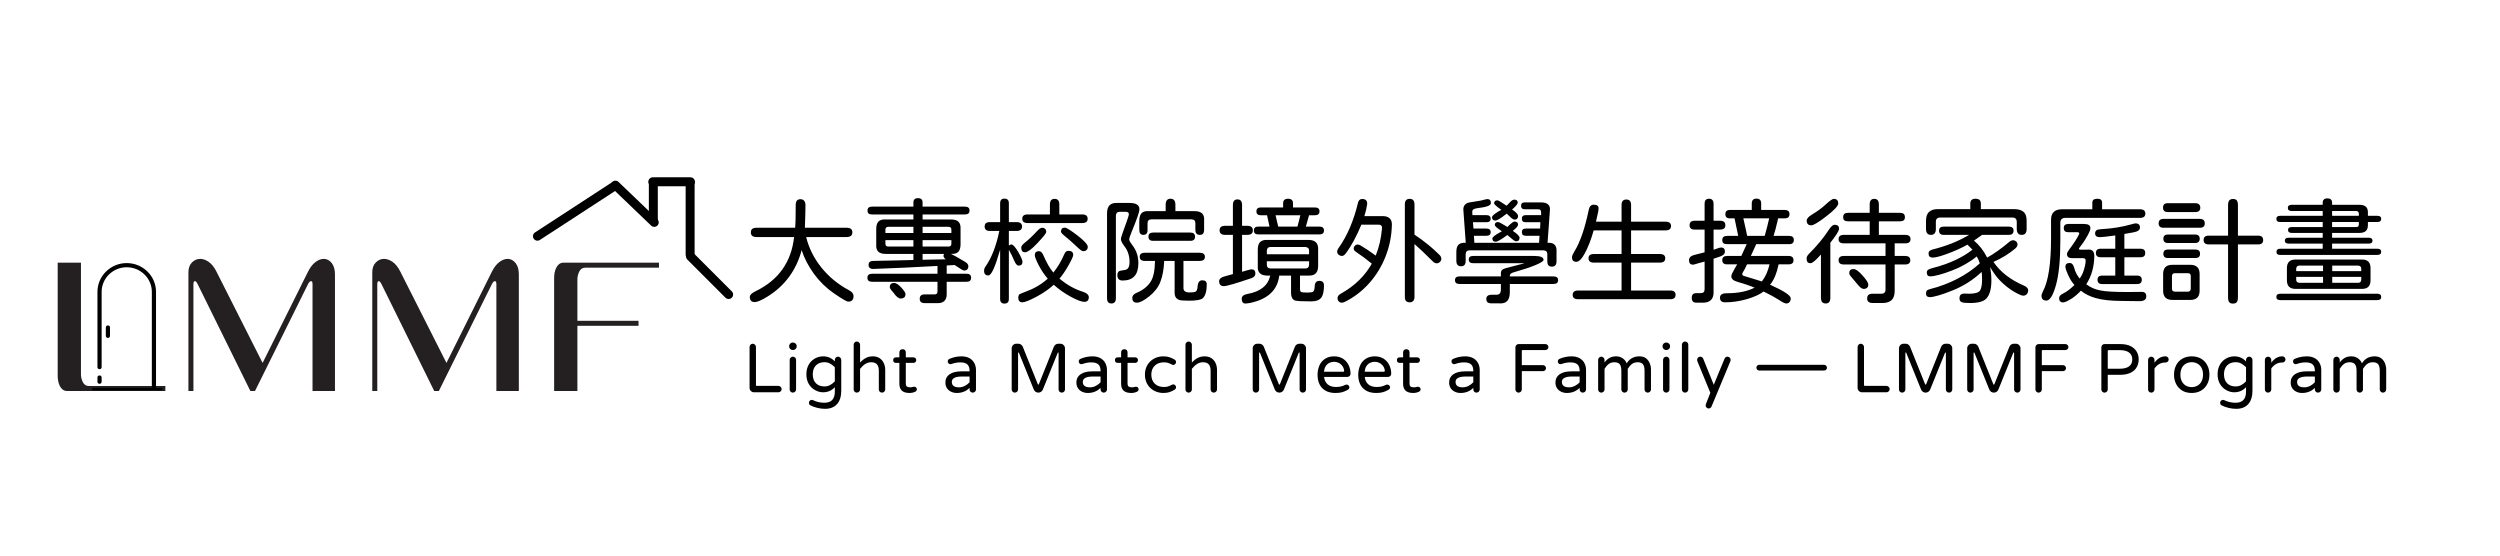 <svg xmlns="http://www.w3.org/2000/svg" xmlns:xlink="http://www.w3.org/1999/xlink" width="1800" zoomAndPan="magnify" viewBox="0 0 1350 300" height="400" preserveAspectRatio="xMidYMid meet" version="1.0"><defs><g/><clipPath id="1c3071b265"><path d="M 49.859 142.047 L 87.621 142.047 L 87.621 210.793 L 49.859 210.793 Z M 49.859 142.047 " clip-rule="nonzero"/></clipPath></defs><g fill="#000000" fill-opacity="1"><g transform="translate(401.185, 157.8)"><g><path d="M 6.375 5.328 C 4.602 5.328 3.719 4.398 3.719 2.547 C 3.719 2.004 3.973 1.484 4.484 0.984 C 5.004 0.492 5.801 -0.02 6.875 -0.562 C 19.227 -6.551 26.145 -16.297 27.625 -29.797 L 7.438 -29.797 C 6.363 -29.797 5.566 -30 5.047 -30.406 C 4.535 -30.82 4.281 -31.469 4.281 -32.344 C 4.281 -33.207 4.535 -33.832 5.047 -34.219 C 5.566 -34.613 6.363 -34.812 7.438 -34.812 L 28.188 -34.812 C 28.395 -36.676 28.5 -40.766 28.5 -47.078 C 28.5 -49.18 29.344 -50.234 31.031 -50.234 C 31.945 -50.234 32.629 -49.941 33.078 -49.359 C 33.535 -48.785 33.766 -48.023 33.766 -47.078 C 33.766 -44.598 33.66 -40.508 33.453 -34.812 L 55.938 -34.812 C 58.039 -34.812 59.094 -33.988 59.094 -32.344 C 59.094 -30.645 58.039 -29.797 55.938 -29.797 L 34.141 -29.797 C 35.617 -23.805 38.363 -18.312 42.375 -13.312 C 46.426 -8.281 51.441 -4.172 57.422 -0.984 C 58.953 -0.16 59.719 0.848 59.719 2.047 C 59.719 4.066 58.789 5.078 56.938 5.078 C 56.477 5.078 55.641 4.723 54.422 4.016 C 53.203 3.316 51.395 2.145 49 0.5 C 44.957 -2.312 41.426 -5.758 38.406 -9.844 C 35.27 -14.188 33.039 -18.484 31.719 -22.734 C 28.781 -11.785 22.586 -3.398 13.141 2.422 C 9.992 4.359 7.738 5.328 6.375 5.328 Z M 6.375 5.328 "/></g></g></g><g fill="#000000" fill-opacity="1"><g transform="translate(464.619, 157.8)"><g><path d="M 57.359 -9.969 C 58.973 -9.969 59.781 -9.25 59.781 -7.812 C 59.781 -6.363 58.973 -5.641 57.359 -5.641 L 46.594 -5.641 L 46.594 1.234 C 46.594 2.723 46.188 3.867 45.375 4.672 C 44.57 5.484 43.426 5.891 41.938 5.891 L 34.75 5.891 C 32.938 5.891 32.031 5.125 32.031 3.594 C 32.031 2.77 32.242 2.16 32.672 1.766 C 33.109 1.367 33.801 1.172 34.75 1.172 L 40.078 1.172 C 41.109 1.172 41.625 0.656 41.625 -0.375 L 41.625 -5.641 L 6.312 -5.641 C 4.625 -5.641 3.781 -6.363 3.781 -7.812 C 3.781 -9.25 4.625 -9.969 6.312 -9.969 L 41.625 -9.969 L 41.625 -14.188 C 30.02 -13.531 18.539 -12.992 7.188 -12.578 C 6.281 -12.535 5.586 -12.695 5.109 -13.062 C 4.641 -13.438 4.406 -13.977 4.406 -14.688 C 4.406 -16.125 5.207 -16.863 6.812 -16.906 C 9.332 -16.988 13.273 -17.07 18.641 -17.156 C 20.836 -17.238 24.164 -17.32 28.625 -17.406 L 28.625 -20.688 L 13.75 -20.688 C 11.852 -20.688 10.477 -21.098 9.625 -21.922 C 8.781 -22.754 8.422 -24.078 8.547 -25.891 L 8.547 -34.141 C 8.547 -35.992 8.957 -37.344 9.781 -38.188 C 10.613 -39.039 11.938 -39.406 13.75 -39.281 L 28.625 -39.281 L 28.625 -42 L 6.25 -42 C 5.426 -42 4.816 -42.164 4.422 -42.5 C 4.035 -42.832 3.844 -43.367 3.844 -44.109 C 3.844 -45.516 4.645 -46.219 6.25 -46.219 L 28.625 -46.219 L 28.625 -48.453 C 28.625 -50.016 29.445 -50.797 31.094 -50.797 C 32.75 -50.797 33.578 -50.016 33.578 -48.453 L 33.578 -46.219 L 56.5 -46.219 C 58.113 -46.219 58.922 -45.516 58.922 -44.109 C 58.922 -42.703 58.113 -42 56.5 -42 L 33.578 -42 L 33.578 -39.281 L 48.938 -39.281 C 50.801 -39.281 52.145 -38.875 52.969 -38.062 C 53.789 -37.258 54.16 -35.953 54.078 -34.141 L 54.078 -25.891 C 54.078 -24.035 53.676 -22.68 52.875 -21.828 C 52.07 -20.984 50.758 -20.602 48.938 -20.688 L 48.875 -20.688 C 50.07 -20.113 51.406 -19.398 52.875 -18.547 C 54.344 -17.703 55.613 -16.953 56.688 -16.297 C 57.758 -15.629 58.297 -14.883 58.297 -14.062 C 58.297 -13.32 58.086 -12.742 57.672 -12.328 C 57.266 -11.91 56.727 -11.703 56.062 -11.703 C 55.727 -11.703 55.27 -11.879 54.688 -12.234 C 54.113 -12.586 52.859 -13.406 50.922 -14.688 C 49.93 -14.602 48.488 -14.52 46.594 -14.438 L 46.594 -9.969 Z M 13.5 -31.969 L 28.625 -31.969 L 28.625 -35.312 L 15.047 -35.312 C 14.016 -35.312 13.5 -34.797 13.5 -33.766 Z M 33.578 -35.312 L 33.578 -31.969 L 49.125 -31.969 L 49.125 -33.766 C 49.125 -34.797 48.609 -35.312 47.578 -35.312 Z M 28.625 -24.656 L 28.625 -28.125 L 13.5 -28.125 L 13.5 -26.203 C 13.5 -25.172 14.016 -24.656 15.047 -24.656 Z M 49.125 -28.125 L 33.578 -28.125 L 33.578 -24.656 L 47.578 -24.656 C 48.609 -24.656 49.125 -25.172 49.125 -26.203 Z M 46.094 -17.781 C 45.27 -18.395 44.859 -19.016 44.859 -19.641 C 44.859 -19.723 44.895 -19.93 44.969 -20.266 C 45.051 -20.461 45.133 -20.602 45.219 -20.688 L 33.578 -20.688 L 33.578 -17.531 Z M 18.281 -5.016 C 19.27 -5.016 20.523 -4.191 22.047 -2.547 C 23.578 -0.891 24.344 0.285 24.344 0.984 C 24.344 2.598 23.457 3.406 21.688 3.406 C 21.188 3.406 20.602 3.145 19.938 2.625 C 19.281 2.113 18.602 1.344 17.906 0.312 L 16.781 -0.984 C 16.164 -1.734 15.859 -2.332 15.859 -2.781 C 15.859 -4.27 16.664 -5.016 18.281 -5.016 Z M 18.281 -5.016 "/></g></g></g><g fill="#000000" fill-opacity="1"><g transform="translate(528.052, 157.8)"><g><path d="M 14.375 6.141 C 12.801 6.141 12.016 5.289 12.016 3.594 L 12.016 -22.922 C 10.648 -18.211 9.453 -14.723 8.422 -12.453 C 7.391 -10.18 6.461 -9.047 5.641 -9.047 C 4.109 -9.047 3.344 -9.91 3.344 -11.641 C 3.344 -12.391 3.613 -13.156 4.156 -13.938 C 7.414 -18.562 9.891 -24.941 11.578 -33.078 L 6.5 -33.078 C 4.602 -33.078 3.656 -33.883 3.656 -35.5 C 3.656 -37.07 4.602 -37.859 6.5 -37.859 L 12.016 -37.859 L 12.016 -48.016 C 12.016 -49.703 12.801 -50.547 14.375 -50.547 C 15.945 -50.547 16.734 -49.703 16.734 -48.016 L 16.734 -37.859 L 20.875 -37.859 C 22.852 -37.859 23.844 -37.07 23.844 -35.5 C 23.844 -33.883 22.852 -33.078 20.875 -33.078 L 16.734 -33.078 L 16.734 -25.156 C 17.098 -25.562 17.594 -25.766 18.219 -25.766 C 18.582 -25.766 19.07 -25.426 19.688 -24.75 C 20.312 -24.07 21 -23.094 21.75 -21.812 C 23.312 -19.082 24.094 -17.285 24.094 -16.422 C 24.094 -15.055 23.395 -14.375 22 -14.375 C 21.125 -14.375 20.273 -15.383 19.453 -17.406 C 18.828 -18.977 17.922 -20.816 16.734 -22.922 L 16.734 3.594 C 16.734 5.289 15.945 6.141 14.375 6.141 Z M 26.828 -37.359 C 24.922 -37.359 23.969 -38.141 23.969 -39.703 C 23.969 -41.234 24.922 -42 26.828 -42 L 38.906 -42 L 38.906 -47.391 C 38.906 -49.41 39.75 -50.422 41.438 -50.422 C 43.133 -50.422 43.984 -49.41 43.984 -47.391 L 43.984 -42 L 56.375 -42 C 58.312 -42 59.281 -41.219 59.281 -39.656 C 59.281 -38.125 58.312 -37.359 56.375 -37.359 Z M 56.688 -22.172 C 56.188 -22.172 54.969 -23.102 53.031 -24.969 C 51.414 -26.531 49.227 -28.453 46.469 -30.734 C 45.395 -31.598 44.859 -32.273 44.859 -32.766 C 44.93 -34.211 45.672 -34.914 47.078 -34.875 C 47.91 -34.832 50.16 -33.41 53.828 -30.609 C 57.504 -27.754 59.344 -25.727 59.344 -24.531 C 59.344 -23.75 59.102 -23.148 58.625 -22.734 C 58.156 -22.316 57.508 -22.129 56.688 -22.172 Z M 25.531 -21.562 C 24.125 -21.562 23.422 -22.406 23.422 -24.094 C 23.422 -24.844 24.02 -25.691 25.219 -26.641 C 27.445 -28.41 29.676 -30.516 31.906 -32.953 C 32.52 -33.617 33.047 -34.094 33.484 -34.375 C 33.922 -34.664 34.344 -34.812 34.75 -34.812 C 35.375 -34.812 35.879 -34.633 36.266 -34.281 C 36.66 -33.938 36.879 -33.41 36.922 -32.703 C 36.961 -32.297 36.598 -31.613 35.828 -30.656 C 35.066 -29.707 33.844 -28.328 32.156 -26.516 C 30.625 -24.859 29.289 -23.617 28.156 -22.797 C 27.02 -21.973 26.145 -21.562 25.531 -21.562 Z M 24.031 5.453 C 22.551 5.453 21.812 4.582 21.812 2.844 C 21.812 2.188 21.973 1.648 22.297 1.234 C 22.422 1.109 22.832 0.898 23.531 0.609 C 24.238 0.328 25.066 0 26.016 -0.375 C 30.359 -1.938 34.266 -4.25 37.734 -7.312 C 35.867 -9.5 34.273 -11.852 32.953 -14.375 C 31.473 -17.219 30.734 -19.117 30.734 -20.078 C 30.734 -20.773 30.926 -21.297 31.312 -21.641 C 31.707 -21.992 32.254 -22.172 32.953 -22.172 C 33.453 -22.172 33.875 -22.016 34.219 -21.703 C 34.57 -21.398 34.914 -20.898 35.25 -20.203 C 36.238 -17.961 37.156 -16.098 38 -14.609 C 38.852 -13.129 39.773 -11.789 40.766 -10.594 C 43.117 -13.52 45.117 -16.906 46.766 -20.75 C 47.223 -21.82 47.906 -22.359 48.812 -22.359 C 50.594 -22.359 51.484 -21.617 51.484 -20.141 C 51.484 -19.391 50.656 -17.551 49 -14.625 C 47.352 -11.688 45.703 -9.25 44.047 -7.312 C 48.055 -4.008 52.207 -1.676 56.5 -0.312 C 57.613 0.02 58.457 0.441 59.031 0.953 C 59.613 1.473 59.906 2.023 59.906 2.609 C 59.906 4.336 59.098 5.203 57.484 5.203 C 56.004 5.203 53.508 4.254 50 2.359 C 46.77 0.578 43.754 -1.551 40.953 -4.031 C 38.555 -1.758 35.457 0.391 31.656 2.422 C 27.852 4.441 25.312 5.453 24.031 5.453 Z M 24.031 5.453 "/></g></g></g><g fill="#000000" fill-opacity="1"><g transform="translate(591.486, 157.8)"><g><path d="M 25.953 -30.969 C 24.473 -30.969 23.734 -31.836 23.734 -33.578 L 23.734 -38.406 C 23.734 -40.395 24.145 -41.82 24.969 -42.688 C 25.789 -43.551 27.156 -43.922 29.062 -43.797 L 37.969 -43.797 L 37.969 -47.203 C 37.969 -49.391 38.836 -50.484 40.578 -50.484 C 42.348 -50.484 43.234 -49.391 43.234 -47.203 L 43.234 -43.797 L 53.406 -43.797 C 55.383 -43.797 56.805 -43.375 57.672 -42.531 C 58.547 -41.688 58.898 -40.312 58.734 -38.406 L 58.734 -33.766 C 58.734 -32.816 58.547 -32.113 58.172 -31.656 C 57.797 -31.195 57.195 -30.969 56.375 -30.969 C 54.801 -30.969 54.016 -31.898 54.016 -33.766 L 54.016 -37.234 C 54.016 -38.598 53.336 -39.301 51.984 -39.344 L 30.297 -39.344 C 28.891 -39.344 28.188 -38.641 28.188 -37.234 L 28.188 -33.578 C 28.188 -31.836 27.441 -30.969 25.953 -30.969 Z M 8.672 6.078 C 7.098 6.078 6.312 5.125 6.312 3.219 L 6.312 -42.625 C 6.312 -44.562 6.754 -45.992 7.641 -46.922 C 8.535 -47.859 9.953 -48.285 11.891 -48.203 L 18.516 -48.203 C 22.035 -48.203 23.797 -47.066 23.797 -44.797 C 23.797 -43.391 22.41 -39.359 19.641 -32.703 C 18.734 -30.516 18.281 -29.094 18.281 -28.438 C 18.281 -27.895 18.879 -26.844 20.078 -25.281 C 22.18 -22.551 23.234 -19.348 23.234 -15.672 C 23.234 -9.43 20.406 -6.312 14.75 -6.312 C 12.844 -6.312 11.891 -7.285 11.891 -9.234 C 11.891 -10.266 12.223 -10.988 12.891 -11.406 C 13.098 -11.562 14.109 -11.766 15.922 -12.016 C 16.785 -12.141 17.426 -12.551 17.844 -13.25 C 18.258 -13.957 18.469 -14.992 18.469 -16.359 C 18.469 -19.617 17.555 -22.426 15.734 -24.781 C 14.453 -26.469 13.812 -27.75 13.812 -28.625 C 13.812 -29.281 14.266 -30.828 15.172 -33.266 C 16.047 -35.578 16.566 -37.023 16.734 -37.609 L 17.781 -40.703 C 17.988 -41.398 18.094 -41.895 18.094 -42.188 C 18.094 -43.008 17.516 -43.422 16.359 -43.422 L 13.141 -43.422 C 11.859 -43.422 11.176 -42.758 11.094 -41.438 L 11.094 3.219 C 11.094 5.125 10.285 6.078 8.672 6.078 Z M 31.156 -27.75 C 29.508 -27.75 28.688 -28.492 28.688 -29.984 C 28.688 -31.473 29.508 -32.219 31.156 -32.219 L 51.297 -32.219 C 52.984 -32.219 53.828 -31.473 53.828 -29.984 C 53.828 -28.492 52.984 -27.75 51.297 -27.75 Z M 22.422 5.641 C 20.773 5.641 19.953 4.77 19.953 3.031 C 19.953 1.875 20.734 0.969 22.297 0.312 C 25.609 -1.051 28.109 -3.016 29.797 -5.578 C 31.328 -7.848 32.133 -11.625 32.219 -16.906 L 26.703 -16.906 C 24.879 -16.906 23.969 -17.648 23.969 -19.141 C 23.969 -20.586 24.879 -21.312 26.703 -21.312 L 56.375 -21.312 C 58.227 -21.312 59.156 -20.566 59.156 -19.078 C 59.156 -17.629 58.227 -16.906 56.375 -16.906 L 47.578 -16.906 L 47.578 -2.234 C 47.578 -0.66 48.691 0.125 50.922 0.125 C 52.492 0.125 53.566 -0.02 54.141 -0.312 C 54.723 -0.602 55.078 -1.469 55.203 -2.906 C 55.285 -4.145 55.531 -5.039 55.938 -5.594 C 56.352 -6.156 56.973 -6.438 57.797 -6.438 C 59.367 -6.438 60.156 -5.719 60.156 -4.281 C 60.156 -0.645 59.453 1.852 58.047 3.219 C 57.055 4.125 54.555 4.578 50.547 4.578 L 47.016 4.453 C 44.297 4.336 42.895 3.02 42.812 0.5 L 42.812 -16.906 L 37.172 -16.906 C 37.004 -12.488 36.32 -8.734 35.125 -5.641 C 34.051 -2.785 32.066 -0.18 29.172 2.172 C 26.285 4.484 24.035 5.641 22.422 5.641 Z M 22.422 5.641 "/></g></g></g><g fill="#000000" fill-opacity="1"><g transform="translate(654.919, 157.8)"><g><path d="M 24.531 -31.219 C 22.957 -31.219 22.172 -31.922 22.172 -33.328 C 22.172 -34.734 22.957 -35.438 24.531 -35.438 L 30.609 -35.438 L 29.297 -41.562 L 25.891 -41.562 C 24.328 -41.562 23.547 -42.266 23.547 -43.672 C 23.547 -45.078 24.328 -45.781 25.891 -45.781 L 37.969 -45.781 L 37.969 -48.016 C 37.969 -49.66 38.859 -50.484 40.641 -50.484 C 42.41 -50.484 43.297 -49.66 43.297 -48.016 L 43.297 -45.781 L 55.141 -45.781 C 56.785 -45.781 57.609 -45.078 57.609 -43.672 C 57.609 -42.266 56.785 -41.562 55.141 -41.562 L 51.984 -41.562 L 50.234 -35.438 L 57.609 -35.438 C 59.223 -35.438 60.031 -34.734 60.031 -33.328 C 60.031 -31.922 59.223 -31.219 57.609 -31.219 Z M 22.984 -10.094 C 22.984 -8.895 22.238 -8.051 20.75 -7.562 C 12.406 -4.707 7.473 -3.281 5.953 -3.281 C 4.254 -3.281 3.406 -4.191 3.406 -6.016 C 3.406 -7.297 4.75 -8.242 7.438 -8.859 L 10.844 -9.781 L 10.844 -30.969 L 6.688 -30.969 C 4.664 -30.969 3.656 -31.797 3.656 -33.453 C 3.656 -35.066 4.664 -35.875 6.688 -35.875 L 10.844 -35.875 L 10.844 -47.078 C 10.844 -49.109 11.664 -50.125 13.312 -50.125 C 14.969 -50.125 15.797 -49.109 15.797 -47.078 L 15.797 -35.875 L 18.578 -35.875 C 20.609 -35.875 21.625 -35.047 21.625 -33.391 C 21.625 -31.773 20.609 -30.969 18.578 -30.969 L 15.797 -30.969 L 15.797 -11.031 L 18.094 -11.703 L 20.75 -12.391 C 22.238 -12.391 22.984 -11.625 22.984 -10.094 Z M 33.891 -41.562 L 35.312 -35.438 L 45.719 -35.438 L 47.266 -41.562 Z M 57.547 -6.141 C 59.203 -6.141 60.031 -5.312 60.031 -3.656 C 60.031 -0.477 59.516 1.75 58.484 3.031 C 57.453 4.312 55.676 4.953 53.156 4.953 C 48.156 4.953 45.223 4.785 44.359 4.453 C 43.035 3.922 42.332 2.688 42.25 0.75 L 42.25 -8.984 L 35.875 -8.984 C 34.957 -1.098 29.648 3.836 19.953 5.828 L 18.094 6.078 C 17.258 6.191 16.633 6.02 16.219 5.562 C 15.812 5.113 15.609 4.438 15.609 3.531 C 15.609 2.164 16.66 1.297 18.766 0.922 C 25.703 -0.305 29.789 -3.609 31.031 -8.984 L 29.547 -8.984 C 27.691 -8.984 26.316 -9.406 25.422 -10.25 C 24.535 -11.094 24.156 -12.406 24.281 -14.188 L 24.281 -23.047 C 24.281 -24.898 24.703 -26.25 25.547 -27.094 C 26.398 -27.945 27.734 -28.332 29.547 -28.25 L 51.609 -28.25 C 55.285 -28.25 57.039 -26.516 56.875 -23.047 L 56.875 -14.188 C 56.875 -12.363 56.438 -11.02 55.562 -10.156 C 54.695 -9.289 53.379 -8.898 51.609 -8.984 L 47.078 -8.984 L 47.078 -1.859 C 47.078 -0.953 47.266 -0.395 47.641 -0.188 C 48.098 0.062 49.211 0.188 50.984 0.188 C 52.516 0.188 53.547 0.039 54.078 -0.25 C 54.66 -0.582 54.973 -1.57 55.016 -3.219 C 55.098 -5.164 55.941 -6.141 57.547 -6.141 Z M 29.172 -20.5 L 51.984 -20.5 L 51.984 -22.422 C 51.984 -23.66 51.32 -24.32 50 -24.406 L 31.094 -24.406 C 29.895 -24.406 29.254 -23.742 29.172 -22.422 Z M 29.172 -14.75 C 29.172 -13.551 29.812 -12.91 31.094 -12.828 L 50 -12.828 C 51.238 -12.828 51.898 -13.469 51.984 -14.75 L 51.984 -16.734 L 29.172 -16.734 Z M 29.172 -14.75 "/></g></g></g><g fill="#000000" fill-opacity="1"><g transform="translate(718.353, 157.8)"><g><path d="M 58.984 -20.141 C 59.641 -19.473 59.969 -18.77 59.969 -18.031 C 59.969 -17.445 59.758 -16.93 59.344 -16.484 C 58.77 -15.898 58.148 -15.609 57.484 -15.609 C 56.742 -15.609 56.023 -15.961 55.328 -16.672 C 51.316 -20.672 48.031 -23.785 45.469 -26.016 L 45.469 2.609 C 45.469 3.516 45.238 4.211 44.781 4.703 C 44.332 5.203 43.695 5.453 42.875 5.453 C 41.133 5.453 40.266 4.504 40.266 2.609 L 40.266 -47.453 C 40.266 -49.43 41.133 -50.422 42.875 -50.422 C 44.602 -50.422 45.469 -49.43 45.469 -47.453 L 45.469 -31.094 C 50.719 -27.582 55.223 -23.93 58.984 -20.141 Z M 28.562 -41.078 C 30.051 -41.078 31.219 -40.68 32.062 -39.891 C 32.906 -39.109 33.305 -37.973 33.266 -36.484 C 33.141 -30.578 32.023 -24.91 29.922 -19.484 C 27.816 -14.055 24.863 -9.203 21.062 -4.922 C 17.258 -0.648 12.863 2.723 7.875 5.203 C 7.332 5.492 6.77 5.641 6.188 5.641 C 5.281 5.641 4.602 5.207 4.156 4.344 C 3.988 4.008 3.906 3.633 3.906 3.219 C 3.906 2.27 4.484 1.469 5.641 0.812 C 13.066 -3.32 18.66 -8.734 22.422 -15.422 C 19.535 -17.816 16.645 -19.969 13.75 -21.875 C 13.008 -22.363 12.641 -22.961 12.641 -23.672 C 12.641 -24.117 12.785 -24.508 13.078 -24.844 C 13.523 -25.457 14.082 -25.766 14.75 -25.766 C 15.195 -25.766 15.711 -25.602 16.297 -25.281 C 18.941 -23.75 21.688 -21.91 24.531 -19.766 C 26.352 -24.223 27.488 -29.176 27.938 -34.625 C 27.977 -35.207 27.844 -35.66 27.531 -35.984 C 27.227 -36.316 26.766 -36.484 26.141 -36.484 L 16.781 -36.484 C 15.664 -33.723 14.375 -30.969 12.906 -28.219 C 11.445 -25.469 9.91 -23.02 8.297 -20.875 C 7.68 -20.008 6.961 -19.578 6.141 -19.578 C 5.641 -19.578 5.117 -19.785 4.578 -20.203 C 4.004 -20.648 3.719 -21.207 3.719 -21.875 C 3.719 -22.531 3.984 -23.207 4.516 -23.906 C 9.223 -30.602 12.711 -38.766 14.984 -48.391 C 15.316 -49.703 16.082 -50.359 17.281 -50.359 C 18.188 -50.359 18.879 -50.109 19.359 -49.609 C 19.836 -49.117 20.016 -48.379 19.891 -47.391 C 19.641 -45.535 19.145 -43.43 18.406 -41.078 Z M 28.562 -41.078 "/></g></g></g><g fill="#000000" fill-opacity="1"><g transform="translate(781.787, 157.8)"><g><path d="M 7.188 -14 C 5.488 -14 4.641 -14.988 4.641 -16.969 L 4.641 -21.75 C 4.641 -23.438 4.969 -24.672 5.625 -25.453 C 6.289 -26.242 7.367 -26.66 8.859 -26.703 L 9.719 -26.703 L 8.422 -44.484 C 8.379 -45.516 8.613 -46.367 9.125 -47.047 C 9.645 -47.734 10.441 -48.203 11.516 -48.453 L 17.906 -49.5 L 19.891 -50 C 20.055 -50.039 20.289 -50.098 20.594 -50.172 C 20.906 -50.254 21.164 -50.297 21.375 -50.297 C 22.656 -50.297 23.297 -49.578 23.297 -48.141 C 23.297 -47.473 22.719 -46.922 21.562 -46.484 C 20.406 -46.055 18.461 -45.676 15.734 -45.344 C 14.828 -45.219 14.176 -45 13.781 -44.688 C 13.395 -44.383 13.219 -43.941 13.25 -43.359 L 13.312 -41.625 L 20.875 -41.625 C 22.406 -41.625 23.172 -40.984 23.172 -39.703 C 23.172 -38.43 22.406 -37.797 20.875 -37.797 L 13.625 -37.797 L 13.875 -34.375 L 20.875 -34.375 C 22.406 -34.375 23.172 -33.719 23.172 -32.406 C 23.172 -31.125 22.406 -30.484 20.875 -30.484 L 14.125 -30.484 L 14.375 -26.703 L 49.312 -26.703 L 49.562 -30.484 L 42.125 -30.484 C 40.719 -30.484 40.016 -31.125 40.016 -32.406 C 40.016 -33.719 40.719 -34.375 42.125 -34.375 L 49.875 -34.375 L 50 -37.797 L 42.125 -37.797 C 41.383 -37.797 40.848 -37.945 40.516 -38.25 C 40.18 -38.562 40.016 -39.047 40.016 -39.703 C 40.016 -40.984 40.719 -41.625 42.125 -41.625 L 50.422 -41.625 L 50.422 -42.938 C 50.422 -43.633 50.297 -44.117 50.047 -44.391 C 49.805 -44.66 49.352 -44.797 48.688 -44.797 L 41.562 -44.797 C 40.25 -44.797 39.594 -45.395 39.594 -46.594 C 39.594 -47.25 39.742 -47.727 40.047 -48.031 C 40.359 -48.344 40.863 -48.5 41.562 -48.5 L 50.359 -48.5 C 53.586 -48.5 55.203 -47.266 55.203 -44.797 L 53.891 -26.703 L 54.578 -26.703 C 57.586 -26.703 58.973 -25.051 58.734 -21.75 L 58.734 -16.734 C 58.734 -14.785 57.906 -13.812 56.25 -13.812 C 55.426 -13.812 54.805 -14.035 54.391 -14.484 C 53.973 -14.941 53.766 -15.691 53.766 -16.734 L 53.766 -20.562 C 53.766 -21.844 53.086 -22.523 51.734 -22.609 L 11.766 -22.609 C 10.441 -22.609 9.742 -21.926 9.672 -20.562 L 9.672 -16.906 C 9.672 -14.969 8.844 -14 7.188 -14 Z M 25.703 -38.719 C 24.504 -38.719 23.906 -39.316 23.906 -40.516 C 23.906 -41.211 25.125 -42.285 27.562 -43.734 L 28.938 -44.484 C 26.332 -46.297 25.031 -47.473 25.031 -48.016 C 25.031 -48.504 25.18 -48.895 25.484 -49.188 C 25.797 -49.477 26.242 -49.625 26.828 -49.625 C 27.316 -49.625 28.969 -48.648 31.781 -46.703 L 33.578 -48.562 C 34.441 -49.52 35.227 -50 35.938 -50 C 36.551 -50 37.016 -49.852 37.328 -49.562 C 37.641 -49.27 37.797 -48.879 37.797 -48.391 C 37.797 -47.68 36.758 -46.422 34.688 -44.609 L 35.375 -44.234 C 37.102 -42.992 37.969 -41.961 37.969 -41.141 C 37.969 -40.516 37.801 -40.035 37.469 -39.703 C 37.145 -39.379 36.695 -39.219 36.125 -39.219 C 35.539 -39.219 34.836 -39.609 34.016 -40.391 L 31.844 -42.438 C 28.707 -39.957 26.66 -38.719 25.703 -38.719 Z M 24.094 -29 C 24.094 -29.695 25.395 -30.77 28 -32.219 L 29.234 -32.953 L 28.562 -33.391 C 26.457 -34.754 25.406 -35.723 25.406 -36.297 C 25.406 -37.367 26.004 -37.906 27.203 -37.906 C 27.566 -37.906 28.242 -37.598 29.234 -36.984 L 31.156 -35.875 L 32.156 -35.188 L 33.828 -36.797 C 34.816 -37.703 35.562 -38.156 36.062 -38.156 C 37.332 -38.156 37.969 -37.598 37.969 -36.484 C 37.969 -35.742 37.02 -34.629 35.125 -33.141 C 37.562 -31.492 38.781 -30.254 38.781 -29.422 C 38.781 -28.141 38.16 -27.5 36.922 -27.5 C 36.422 -27.5 35.719 -27.895 34.812 -28.688 L 32.156 -30.906 C 30.664 -29.75 29.363 -28.852 28.25 -28.219 C 27.133 -27.582 26.348 -27.266 25.891 -27.266 C 24.691 -27.266 24.094 -27.844 24.094 -29 Z M 57.062 -8.547 C 58.75 -8.547 59.594 -7.863 59.594 -6.5 C 59.594 -5.133 58.75 -4.453 57.062 -4.453 L 33.516 -4.453 L 33.516 -0.062 C 33.516 2.164 33.039 3.773 32.094 4.766 C 31.145 5.754 29.633 6.172 27.562 6.016 L 23.797 6.016 C 22.754 6.016 21.992 5.828 21.516 5.453 C 21.047 5.078 20.812 4.477 20.812 3.656 C 20.812 2.125 21.805 1.359 23.797 1.359 L 26.266 1.359 C 27.797 1.359 28.602 0.555 28.688 -1.047 L 28.688 -4.453 L 6.375 -4.453 C 4.727 -4.453 3.906 -5.133 3.906 -6.5 C 3.906 -7.863 4.727 -8.547 6.375 -8.547 L 28.688 -8.547 L 28.688 -10.281 C 28.688 -11.227 29.035 -11.91 29.734 -12.328 C 30.398 -12.742 32.051 -13.258 34.688 -13.875 L 41.141 -15.547 L 41.141 -15.672 L 13.75 -15.672 C 12.145 -15.672 11.344 -16.312 11.344 -17.594 C 11.344 -18.25 11.523 -18.742 11.891 -19.078 C 12.266 -19.41 12.883 -19.578 13.75 -19.578 L 46.891 -19.578 C 48.461 -19.578 49.66 -19.398 50.484 -19.047 C 51.316 -18.691 51.734 -18.164 51.734 -17.469 C 51.734 -16.812 50.305 -15.883 47.453 -14.688 C 44.598 -13.488 40.613 -12.164 35.5 -10.719 C 34.176 -10.344 33.516 -9.742 33.516 -8.922 L 33.516 -8.547 Z M 57.062 -8.547 "/></g></g></g><g fill="#000000" fill-opacity="1"><g transform="translate(845.22, 157.8)"><g><path d="M 56.688 -0.922 C 58.625 -0.922 59.594 -0.141 59.594 1.422 C 59.594 2.992 58.625 3.781 56.688 3.781 L 7 3.781 C 5.02 3.781 4.031 2.992 4.031 1.422 C 4.031 -0.141 5.02 -0.922 7 -0.922 L 30.422 -0.922 L 30.422 -15.984 L 15.484 -15.984 C 13.547 -15.984 12.578 -16.77 12.578 -18.344 C 12.578 -19.863 13.547 -20.625 15.484 -20.625 L 30.422 -20.625 L 30.422 -33.391 L 15.359 -33.391 C 13.953 -28.348 12.32 -24.156 10.469 -20.812 C 9.688 -19.363 8.91 -18.27 8.141 -17.531 C 7.379 -16.789 6.691 -16.422 6.078 -16.422 C 5.242 -16.422 4.629 -16.625 4.234 -17.031 C 3.848 -17.445 3.656 -18.109 3.656 -19.016 C 3.656 -19.598 4.086 -20.594 4.953 -22 C 8.055 -27.031 10.641 -34.523 12.703 -44.484 C 13.066 -46.336 13.973 -47.266 15.422 -47.266 C 17.16 -47.266 18.031 -46.602 18.031 -45.281 L 17.844 -43.672 L 16.609 -38.094 L 30.422 -38.094 L 30.422 -47.141 C 30.422 -49.086 31.285 -50.062 33.016 -50.062 C 34.711 -50.062 35.562 -49.086 35.562 -47.141 L 35.562 -38.094 L 54.141 -38.094 C 56.129 -38.094 57.125 -37.312 57.125 -35.75 C 57.125 -34.176 56.129 -33.391 54.141 -33.391 L 35.562 -33.391 L 35.562 -20.625 L 51.109 -20.625 C 53.047 -20.625 54.016 -19.863 54.016 -18.344 C 54.016 -16.77 53.047 -15.984 51.109 -15.984 L 35.562 -15.984 L 35.562 -0.922 Z M 56.688 -0.922 "/></g></g></g><g fill="#000000" fill-opacity="1"><g transform="translate(908.654, 157.8)"><g><path d="M 56 6.078 C 55.594 6.078 55.055 5.922 54.391 5.609 C 53.734 5.297 52.766 4.707 51.484 3.844 C 49.91 2.812 47.305 1.406 43.672 -0.375 C 41.566 1.238 38.508 2.625 34.5 3.781 C 30.539 4.895 26.68 5.453 22.922 5.453 C 21.066 5.453 20.141 4.625 20.141 2.969 C 20.141 1.363 21.316 0.562 23.672 0.562 C 29.898 0.562 34.957 -0.453 38.844 -2.484 C 36.07 -3.598 32.891 -4.672 29.297 -5.703 C 27.273 -6.273 26.266 -7.266 26.266 -8.672 C 26.266 -9.297 26.906 -10.723 28.188 -12.953 L 29.422 -15.047 L 23.969 -15.047 C 22.238 -15.047 21.375 -15.812 21.375 -17.344 C 21.375 -18.832 22.238 -19.578 23.969 -19.578 L 31.656 -19.578 C 32.52 -21.391 33.488 -23.516 34.562 -25.953 L 23.969 -25.953 C 23.062 -25.953 22.398 -26.129 21.984 -26.484 C 21.578 -26.836 21.375 -27.406 21.375 -28.188 C 21.375 -29.676 22.238 -30.422 23.969 -30.422 L 29.984 -30.422 C 29.566 -32.523 28.906 -35.68 28 -39.891 L 25.469 -39.891 C 23.852 -39.891 23.047 -40.633 23.047 -42.125 C 23.047 -43.656 23.852 -44.422 25.469 -44.422 L 37.297 -44.422 L 37.297 -47.891 C 37.297 -49.66 38.16 -50.547 39.891 -50.547 C 41.547 -50.547 42.375 -49.66 42.375 -47.891 L 42.375 -44.422 L 55.016 -44.422 C 56.785 -44.422 57.672 -43.656 57.672 -42.125 C 57.672 -40.633 56.785 -39.891 55.016 -39.891 L 51.547 -39.891 C 50.598 -35.68 49.77 -32.523 49.062 -30.422 L 57.422 -30.422 C 59.16 -30.422 60.031 -29.676 60.031 -28.188 C 60.031 -26.695 59.16 -25.953 57.422 -25.953 L 39.703 -25.953 L 37.797 -21.75 L 36.797 -19.578 L 57.188 -19.578 C 58.957 -19.578 59.844 -18.812 59.844 -17.281 C 59.844 -15.789 58.957 -15.047 57.188 -15.047 L 51.797 -15.047 C 51.297 -12.648 50.68 -10.566 49.953 -8.797 C 49.234 -7.023 48.316 -5.438 47.203 -4.031 C 54.641 -0.727 58.359 1.727 58.359 3.344 C 58.359 4.164 58.129 4.828 57.672 5.328 C 57.223 5.828 56.664 6.078 56 6.078 Z M 7.312 5.641 C 5.695 5.641 4.891 4.77 4.891 3.031 C 4.891 1.344 5.695 0.5 7.312 0.5 L 9.672 0.5 C 11.148 0.5 11.867 -0.223 11.828 -1.672 L 11.828 -16.547 L 10.156 -16.109 C 9.5 -15.941 8.953 -15.797 8.516 -15.672 C 8.086 -15.547 7.75 -15.441 7.5 -15.359 C 6.508 -15.035 5.867 -14.875 5.578 -14.875 C 4.129 -14.875 3.406 -15.695 3.406 -17.344 C 3.406 -18.875 4.688 -19.883 7.25 -20.375 L 11.641 -21.5 L 11.828 -21.562 L 11.828 -33.828 L 6.438 -33.828 C 4.625 -33.828 3.719 -34.609 3.719 -36.172 C 3.719 -37.785 4.625 -38.594 6.438 -38.594 L 11.828 -38.594 L 11.828 -47.703 C 11.828 -49.555 12.613 -50.484 14.188 -50.484 C 15.844 -50.484 16.672 -49.555 16.672 -47.703 L 16.672 -38.594 L 20.203 -38.594 C 22.098 -38.594 23.047 -37.785 23.047 -36.172 C 23.047 -34.609 22.098 -33.828 20.203 -33.828 L 16.672 -33.828 L 16.672 -22.922 L 19.203 -23.797 C 19.91 -24.035 20.406 -24.156 20.688 -24.156 C 22.094 -24.156 22.797 -23.414 22.797 -21.938 C 22.797 -20.695 21.805 -19.766 19.828 -19.141 L 16.672 -18.094 L 16.672 -0.875 C 16.992 3.719 14.82 5.891 10.156 5.641 Z M 44.297 -30.422 C 45.242 -33.766 46.047 -36.922 46.703 -39.891 L 32.766 -39.891 C 32.609 -40.516 33.023 -38.641 34.016 -34.266 L 34.812 -30.422 Z M 42.75 -5.828 C 44.688 -8.305 46.066 -11.379 46.891 -15.047 L 34.75 -15.047 C 34.008 -13.398 33.207 -11.875 32.344 -10.469 C 32.219 -10.219 32.156 -9.988 32.156 -9.781 C 32.156 -9.25 32.523 -8.898 33.266 -8.734 Z M 42.75 -5.828 "/></g></g></g><g fill="#000000" fill-opacity="1"><g transform="translate(972.087, 157.8)"><g><path d="M 6.016 -36.125 C 4.359 -36.125 3.531 -36.988 3.531 -38.719 C 3.531 -39.707 4.477 -40.781 6.375 -41.938 C 9.352 -43.719 11.875 -45.578 13.938 -47.516 C 14.926 -48.422 15.781 -49.129 16.5 -49.641 C 17.227 -50.16 17.758 -50.422 18.094 -50.422 C 19.738 -50.422 20.562 -49.578 20.562 -47.891 C 20.562 -46.609 18.414 -44.316 14.125 -41.016 C 9.914 -37.754 7.211 -36.125 6.016 -36.125 Z M 56.688 -19.578 C 58.539 -19.578 59.469 -18.812 59.469 -17.281 C 59.469 -15.75 58.539 -14.984 56.688 -14.984 L 51.047 -14.984 L 51.047 -0.812 C 51.047 1.469 50.508 3.145 49.438 4.219 C 48.32 5.289 46.629 5.828 44.359 5.828 L 39.281 5.828 C 37.207 5.828 36.172 5.02 36.172 3.406 C 36.172 1.676 37.102 0.812 38.969 0.812 L 43.797 0.812 C 45.367 0.812 46.133 0.047 46.094 -1.484 L 46.094 -14.984 L 23.609 -14.984 C 21.703 -14.984 20.75 -15.75 20.75 -17.281 C 20.75 -18.812 21.703 -19.578 23.609 -19.578 L 46.094 -19.578 L 46.094 -26.391 L 23.609 -26.391 C 21.703 -26.391 20.75 -27.133 20.75 -28.625 C 20.75 -30.188 21.703 -30.969 23.609 -30.969 L 37.547 -30.969 L 37.547 -38.281 L 26.016 -38.281 C 25.023 -38.281 24.312 -38.457 23.875 -38.812 C 23.445 -39.164 23.234 -39.734 23.234 -40.516 C 23.234 -41.336 23.445 -41.938 23.875 -42.312 C 24.312 -42.688 25.023 -42.875 26.016 -42.875 L 37.547 -42.875 L 37.547 -47.391 C 37.547 -49.41 38.367 -50.422 40.016 -50.422 C 41.672 -50.422 42.5 -49.41 42.5 -47.391 L 42.5 -42.875 L 53.766 -42.875 C 54.766 -42.875 55.477 -42.688 55.906 -42.312 C 56.344 -41.938 56.562 -41.336 56.562 -40.516 C 56.562 -39.734 56.344 -39.164 55.906 -38.812 C 55.477 -38.457 54.766 -38.281 53.766 -38.281 L 42.5 -38.281 L 42.5 -30.969 L 56.75 -30.969 C 58.645 -30.969 59.594 -30.188 59.594 -28.625 C 59.594 -27.133 58.645 -26.391 56.75 -26.391 L 51.047 -26.391 L 51.047 -19.578 Z M 21 -34.266 C 21 -33.18 19.41 -30.641 16.234 -26.641 L 16.297 -26.578 L 16.297 2.969 C 16.297 5.039 15.469 6.078 13.812 6.078 C 12.082 6.078 11.219 5.039 11.219 2.969 L 11.219 -20.375 C 8.445 -17.238 6.586 -15.672 5.641 -15.672 C 4.891 -15.672 4.336 -15.875 3.984 -16.281 C 3.641 -16.695 3.469 -17.363 3.469 -18.281 C 3.469 -19.062 3.922 -19.906 4.828 -20.812 C 9.172 -25.145 12.703 -29.422 15.422 -33.641 C 16.617 -35.492 17.672 -36.422 18.578 -36.422 C 20.191 -36.422 21 -35.703 21 -34.266 Z M 36.797 -3.969 C 36.797 -3.344 36.578 -2.82 36.141 -2.406 C 35.711 -2 35.125 -1.797 34.375 -1.797 C 33.801 -1.797 33.234 -2.02 32.672 -2.469 C 32.117 -2.926 31.391 -3.711 30.484 -4.828 L 27.266 -8.672 C 26.973 -9.004 26.773 -9.289 26.672 -9.531 C 26.566 -9.781 26.516 -10.113 26.516 -10.531 C 26.516 -11.113 26.707 -11.586 27.094 -11.953 C 27.488 -12.328 28.062 -12.516 28.812 -12.516 C 29.969 -12.516 31.492 -11.461 33.391 -9.359 C 34.629 -7.992 35.504 -6.906 36.016 -6.094 C 36.535 -5.289 36.797 -4.582 36.797 -3.969 Z M 36.797 -3.969 "/></g></g></g><g fill="#000000" fill-opacity="1"><g transform="translate(1035.521, 157.8)"><g><path d="M 7.188 -30.969 C 5.406 -30.969 4.516 -32.047 4.516 -34.203 L 4.516 -38.406 C 4.516 -40.676 5.035 -42.305 6.078 -43.297 C 7.273 -44.41 8.945 -44.93 11.094 -44.859 L 28.438 -44.859 L 28.438 -47.828 C 28.438 -49.598 29.383 -50.484 31.281 -50.484 C 33.188 -50.484 34.141 -49.598 34.141 -47.828 L 34.141 -44.859 L 52.281 -44.859 C 54.469 -44.859 56.141 -44.336 57.297 -43.297 C 58.336 -42.391 58.859 -40.82 58.859 -38.594 L 58.859 -34.203 C 58.859 -32.047 57.969 -30.969 56.188 -30.969 C 54.414 -30.969 53.531 -32.047 53.531 -34.203 L 53.531 -37.906 C 53.531 -39.562 52.723 -40.367 51.109 -40.328 L 12.203 -40.328 C 10.586 -40.328 9.801 -39.52 9.844 -37.906 L 9.844 -34.203 C 9.844 -32.047 8.957 -30.969 7.188 -30.969 Z M 57.484 -3.531 C 58.973 -2.875 59.719 -2.004 59.719 -0.922 C 59.719 -0.68 59.656 -0.375 59.531 0 C 59.363 0.582 59.062 1.035 58.625 1.359 C 58.195 1.691 57.695 1.859 57.125 1.859 C 56.707 1.859 56.227 1.754 55.688 1.547 C 53.25 0.555 50.797 -0.906 48.328 -2.844 C 46.336 -4.414 44.629 -6.035 43.203 -7.703 C 41.785 -9.379 40.438 -11.352 39.156 -13.625 C 39.602 -11.145 39.828 -8.727 39.828 -6.375 C 39.828 -1.914 38.961 1.301 37.234 3.281 C 35.785 4.977 32.812 5.828 28.312 5.828 C 27.727 5.828 26.695 5.785 25.219 5.703 C 23.477 5.578 22.609 4.789 22.609 3.344 C 22.609 2.352 22.863 1.648 23.375 1.234 C 23.895 0.828 24.711 0.664 25.828 0.75 C 26.328 0.789 26.988 0.812 27.812 0.812 C 30.957 0.812 32.922 0.234 33.703 -0.922 C 34.441 -2.117 34.812 -4.125 34.812 -6.938 C 34.812 -8.301 34.727 -9.645 34.562 -10.969 C 30.02 -6.664 24.754 -3.316 18.766 -0.922 C 15.922 0.234 13.422 1.117 11.266 1.734 C 9.117 2.348 7.594 2.656 6.688 2.656 C 5.238 2.656 4.516 2 4.516 0.688 C 4.516 0.02 4.66 -0.484 4.953 -0.828 C 5.242 -1.18 5.801 -1.461 6.625 -1.672 C 11.875 -2.992 16.801 -4.844 21.406 -7.219 C 26.008 -9.594 30.066 -12.391 33.578 -15.609 C 33.16 -16.973 32.602 -18.211 31.906 -19.328 C 30.25 -17.922 28.211 -16.523 25.797 -15.141 C 23.379 -13.766 21.055 -12.66 18.828 -11.828 C 15.984 -10.711 13.504 -9.883 11.391 -9.344 C 9.285 -8.812 7.801 -8.547 6.938 -8.547 C 5.613 -8.547 4.953 -9.25 4.953 -10.656 C 4.953 -11.312 5.207 -11.816 5.719 -12.172 C 6.238 -12.523 7.266 -12.883 8.797 -13.25 C 13.086 -14.375 17 -15.77 20.531 -17.438 C 24.062 -19.113 27.086 -20.961 29.609 -22.984 L 26.891 -25.703 C 23.66 -23.848 19.859 -22.133 15.484 -20.562 C 12.055 -19.32 9.598 -18.703 8.109 -18.703 C 6.629 -18.703 5.891 -19.445 5.891 -20.938 C 5.891 -21.52 6.062 -21.961 6.406 -22.266 C 6.758 -22.578 7.285 -22.836 7.984 -23.047 C 11.742 -23.992 15.191 -25.086 18.328 -26.328 C 21.473 -27.566 24.633 -29.113 27.812 -30.969 L 14.125 -30.969 C 12.426 -30.969 11.578 -31.711 11.578 -33.203 C 11.578 -34.691 12.426 -35.438 14.125 -35.438 L 49.188 -35.438 C 50.926 -35.438 51.797 -34.691 51.797 -33.203 C 51.797 -31.711 50.926 -30.969 49.188 -30.969 L 34.812 -30.969 C 33.613 -30.062 32.148 -29.031 30.422 -27.875 C 33.266 -25.52 35.641 -22.461 37.547 -18.703 C 41.18 -20.691 45.145 -23.504 49.438 -27.141 C 50.133 -27.754 50.836 -28.062 51.547 -28.062 C 52.203 -28.062 52.801 -27.797 53.344 -27.266 C 53.75 -26.848 53.953 -26.367 53.953 -25.828 C 53.953 -25.047 53.52 -24.285 52.656 -23.547 C 49.312 -20.734 45.41 -18.336 40.953 -16.359 C 44.586 -10.984 50.098 -6.707 57.484 -3.531 Z M 57.484 -3.531 "/></g></g></g><g fill="#000000" fill-opacity="1"><g transform="translate(1098.955, 157.8)"><g><path d="M 13.625 -27.625 C 13.625 -17.469 12.844 -9.562 11.281 -3.906 C 9.707 1.707 7.973 4.516 6.078 4.516 C 4.336 4.516 3.469 3.629 3.469 1.859 C 3.469 1.316 3.758 0.469 4.344 -0.688 C 7.188 -6.133 8.609 -15.629 8.609 -29.172 L 8.609 -39.156 C 8.609 -42.914 10.594 -44.797 14.562 -44.797 L 30.906 -44.797 L 30.906 -48.391 C 30.906 -49.785 31.797 -50.484 33.578 -50.484 C 35.305 -50.484 36.172 -49.785 36.172 -48.391 L 36.172 -44.797 L 56.625 -44.797 C 58.562 -44.797 59.531 -44.008 59.531 -42.438 C 59.531 -40.906 58.562 -40.141 56.625 -40.141 L 16.297 -40.141 C 14.516 -40.141 13.625 -39.234 13.625 -37.422 Z M 48.203 -18.891 L 48.203 -8.984 L 55.078 -8.984 C 56.766 -8.984 57.609 -8.219 57.609 -6.688 C 57.609 -5.164 56.766 -4.406 55.078 -4.406 L 36.234 -4.406 C 34.547 -4.406 33.703 -5.164 33.703 -6.688 C 33.703 -8.219 34.547 -8.984 36.234 -8.984 L 43.297 -8.984 L 43.297 -18.891 L 35.375 -18.891 C 33.676 -18.891 32.828 -19.656 32.828 -21.188 C 32.828 -22.719 33.676 -23.484 35.375 -23.484 L 43.297 -23.484 L 43.297 -30.672 C 38.961 -30.047 36.176 -29.734 34.938 -29.734 C 33.25 -29.734 32.406 -30.414 32.406 -31.781 C 32.406 -32.477 32.629 -33.016 33.078 -33.391 C 33.535 -33.766 34.281 -33.973 35.312 -34.016 C 41.633 -34.379 47.207 -35.266 52.031 -36.672 C 53.156 -37.004 53.879 -37.172 54.203 -37.172 C 55.816 -37.172 56.625 -36.406 56.625 -34.875 C 56.625 -33.551 55.363 -32.688 52.844 -32.281 L 48.203 -31.469 L 48.203 -23.484 L 56.938 -23.484 C 58.625 -23.484 59.469 -22.719 59.469 -21.188 C 59.469 -19.656 58.625 -18.891 56.938 -18.891 Z M 57.609 -0.188 C 59.223 -0.188 60.031 0.617 60.031 2.234 C 60.031 3.961 58.832 4.828 56.438 4.828 L 46.344 4.703 C 40.719 4.66 36.172 4.145 32.703 3.156 C 29.609 2.289 26.945 0.969 24.719 -0.812 C 23.02 0.969 21.41 2.352 19.891 3.344 C 17.617 4.789 16.023 5.516 15.109 5.516 C 14.453 5.516 13.926 5.316 13.531 4.922 C 13.145 4.535 12.953 3.969 12.953 3.219 C 12.953 2.227 13.648 1.406 15.047 0.75 C 16.129 0.207 17.145 -0.422 18.094 -1.141 C 19.039 -1.867 20.094 -2.789 21.25 -3.906 C 19.969 -5.27 18.812 -7.109 17.781 -9.422 C 16.832 -11.523 16.359 -12.969 16.359 -13.75 C 16.359 -15.113 17.117 -15.797 18.641 -15.797 C 19.223 -15.797 19.707 -15.598 20.094 -15.203 C 20.488 -14.816 20.812 -14.188 21.062 -13.312 C 21.719 -10.914 22.727 -8.938 24.094 -7.375 C 24.883 -8.57 25.441 -9.582 25.766 -10.406 C 26.266 -11.688 26.645 -12.926 26.906 -14.125 C 27.176 -15.32 27.312 -16.312 27.312 -17.094 C 27.312 -17.969 26.797 -18.406 25.766 -18.406 L 19.891 -18.406 C 18.109 -18.406 17.219 -19.145 17.219 -20.625 C 17.219 -21.207 17.613 -22.016 18.406 -23.047 C 21 -26.473 22.797 -29.281 23.797 -31.469 L 23.844 -31.719 C 23.844 -31.926 23.758 -32.094 23.594 -32.219 C 23.438 -32.344 23.211 -32.406 22.922 -32.406 L 17.906 -32.406 C 16.289 -32.406 15.484 -33.145 15.484 -34.625 C 15.484 -36.113 16.289 -36.859 17.906 -36.859 L 26.453 -36.859 C 28.723 -36.859 29.859 -36.113 29.859 -34.625 C 29.859 -34.301 29.754 -33.785 29.547 -33.078 C 29.016 -31.797 28.172 -30.227 27.016 -28.375 C 26.348 -27.258 25.539 -26.102 24.594 -24.906 L 23.734 -23.734 C 23.691 -23.691 23.672 -23.609 23.672 -23.484 C 23.672 -23.359 23.727 -23.242 23.844 -23.141 C 23.969 -23.035 24.113 -22.984 24.281 -22.984 L 27.875 -22.984 C 28.125 -23.023 28.457 -23.047 28.875 -23.047 C 29.945 -23.047 30.727 -22.754 31.219 -22.172 C 31.719 -21.598 31.969 -20.691 31.969 -19.453 C 31.883 -13.672 30.438 -8.613 27.625 -4.281 C 28.82 -3.406 30.039 -2.695 31.281 -2.156 C 32.52 -1.625 33.906 -1.211 35.438 -0.922 C 38.125 -0.391 42.688 -0.125 49.125 -0.125 L 51.297 -0.125 Z M 57.609 -0.188 "/></g></g></g><g fill="#000000" fill-opacity="1"><g transform="translate(1162.388, 157.8)"><g><path d="M 57.062 -30.547 C 58.832 -30.547 59.719 -29.738 59.719 -28.125 C 59.719 -26.594 58.832 -25.828 57.062 -25.828 L 46.094 -25.828 L 46.094 2.844 C 46.094 4 45.883 4.836 45.469 5.359 C 45.062 5.879 44.379 6.141 43.422 6.141 C 42.473 6.141 41.789 5.879 41.375 5.359 C 40.969 4.836 40.766 4 40.766 2.844 L 40.766 -25.828 L 30.297 -25.828 C 28.473 -25.828 27.562 -26.613 27.562 -28.188 C 27.562 -29.758 28.473 -30.547 30.297 -30.547 L 40.766 -30.547 L 40.766 -47.078 C 40.766 -48.191 40.977 -49.016 41.406 -49.547 C 41.844 -50.086 42.516 -50.359 43.422 -50.359 C 44.379 -50.359 45.062 -50.098 45.469 -49.578 C 45.883 -49.066 46.094 -48.234 46.094 -47.078 L 46.094 -30.547 Z M 8.172 -43.297 C 6.484 -43.297 5.641 -44.102 5.641 -45.719 C 5.641 -47.289 6.484 -48.078 8.172 -48.078 L 23.172 -48.078 C 23.992 -48.078 24.629 -47.867 25.078 -47.453 C 25.535 -47.035 25.766 -46.438 25.766 -45.656 C 25.766 -44.082 24.898 -43.297 23.172 -43.297 Z M 5.891 -34.812 C 4.148 -34.812 3.281 -35.598 3.281 -37.172 C 3.281 -38.785 4.148 -39.594 5.891 -39.594 L 25.578 -39.594 C 27.316 -39.594 28.188 -38.785 28.188 -37.172 C 28.188 -35.598 27.316 -34.812 25.578 -34.812 Z M 22.922 -31.156 C 24.617 -31.156 25.469 -30.395 25.469 -28.875 C 25.469 -27.344 24.617 -26.578 22.922 -26.578 L 8.297 -26.578 C 6.648 -26.578 5.828 -27.344 5.828 -28.875 C 5.828 -30.395 6.648 -31.156 8.297 -31.156 Z M 23.109 -23.047 C 24.797 -23.047 25.641 -22.281 25.641 -20.75 C 25.641 -19.227 24.797 -18.469 23.109 -18.469 L 8.297 -18.469 C 6.648 -18.469 5.828 -19.227 5.828 -20.75 C 5.828 -22.281 6.648 -23.047 8.297 -23.047 Z M 20.375 -14.812 C 23.727 -14.812 25.406 -13.156 25.406 -9.844 L 25.406 -0.812 C 25.406 2.5 23.727 4.156 20.375 4.156 L 10.719 4.156 C 7.375 4.156 5.703 2.5 5.703 -0.812 L 5.703 -9.844 C 5.703 -13.156 7.375 -14.812 10.719 -14.812 Z M 20.625 -8.672 C 20.625 -9.254 20.5 -9.664 20.25 -9.906 C 20.008 -10.156 19.598 -10.281 19.016 -10.281 L 12.078 -10.281 C 11.547 -10.281 11.156 -10.156 10.906 -9.906 C 10.656 -9.664 10.508 -9.254 10.469 -8.672 L 10.469 -1.984 C 10.469 -1.398 10.594 -0.984 10.844 -0.734 C 11.094 -0.492 11.504 -0.352 12.078 -0.312 L 19.016 -0.312 C 19.555 -0.312 19.945 -0.441 20.188 -0.703 C 20.438 -0.973 20.582 -1.398 20.625 -1.984 Z M 20.625 -8.672 "/></g></g></g><g fill="#000000" fill-opacity="1"><g transform="translate(1225.822, 157.8)"><g><path d="M 57.922 -23.484 C 59.328 -23.484 60.031 -22.926 60.031 -21.812 C 60.031 -20.695 59.328 -20.141 57.922 -20.141 L 5.516 -20.141 C 4.805 -20.141 4.285 -20.27 3.953 -20.531 C 3.629 -20.801 3.469 -21.227 3.469 -21.812 C 3.469 -22.926 4.148 -23.484 5.516 -23.484 L 28.438 -23.484 L 28.438 -26.266 L 9.969 -26.266 C 8.645 -26.266 7.984 -26.781 7.984 -27.812 C 7.984 -28.883 8.645 -29.422 9.969 -29.422 L 28.438 -29.422 L 28.438 -32.031 L 11.703 -32.031 C 10.379 -32.031 9.719 -32.547 9.719 -33.578 C 9.719 -34.648 10.379 -35.188 11.703 -35.188 L 28.438 -35.188 L 28.438 -37.906 L 5.516 -37.906 C 4.109 -37.906 3.406 -38.469 3.406 -39.594 C 3.406 -40.707 4.109 -41.266 5.516 -41.266 L 28.438 -41.266 L 28.438 -43.859 L 11.703 -43.859 C 10.305 -43.859 9.609 -44.414 9.609 -45.531 C 9.609 -46.645 10.305 -47.203 11.703 -47.203 L 28.438 -47.203 L 28.438 -48.328 C 28.438 -49.891 29.281 -50.672 30.969 -50.672 C 32.664 -50.672 33.516 -49.891 33.516 -48.328 L 33.516 -47.203 L 48.328 -47.203 C 51.336 -47.203 52.844 -45.879 52.844 -43.234 L 52.844 -41.266 L 57.922 -41.266 C 59.328 -41.266 60.031 -40.707 60.031 -39.594 C 60.031 -38.469 59.328 -37.906 57.922 -37.906 L 52.844 -37.906 L 52.844 -36.125 C 52.844 -33.395 51.336 -32.031 48.328 -32.031 L 33.516 -32.031 L 33.516 -29.422 L 53.344 -29.422 C 54.664 -29.422 55.328 -28.883 55.328 -27.812 C 55.328 -26.781 54.664 -26.266 53.344 -26.266 L 33.516 -26.266 L 33.516 -23.484 Z M 33.516 -41.266 L 47.953 -41.266 L 47.953 -42.438 C 47.953 -43.301 47.477 -43.773 46.531 -43.859 L 33.516 -43.859 Z M 33.516 -35.188 L 46.531 -35.188 C 47.477 -35.188 47.953 -35.641 47.953 -36.547 L 47.953 -37.906 L 33.516 -37.906 Z M 13.812 -1.797 C 10.676 -1.797 9.109 -3.344 9.109 -6.438 L 9.109 -13.016 C 9.109 -16.109 10.676 -17.656 13.812 -17.656 L 49.688 -17.656 C 52.738 -17.656 54.266 -16.109 54.266 -13.016 L 54.266 -6.438 C 54.266 -3.344 52.738 -1.797 49.688 -1.797 Z M 14.125 -11.406 L 28.625 -11.406 L 28.625 -14.375 L 15.859 -14.375 C 14.785 -14.375 14.207 -13.816 14.125 -12.703 Z M 33.578 -11.406 L 49.25 -11.406 L 49.25 -12.703 C 49.25 -13.734 48.691 -14.289 47.578 -14.375 L 33.578 -14.375 Z M 14.125 -6.75 C 14.125 -5.719 14.703 -5.16 15.859 -5.078 L 28.625 -5.078 L 28.625 -8.297 L 14.125 -8.297 Z M 33.578 -5.078 L 47.578 -5.078 C 48.609 -5.078 49.164 -5.633 49.25 -6.75 L 49.25 -8.297 L 33.578 -8.297 Z M 57.859 0.812 C 59.305 0.812 60.031 1.391 60.031 2.547 C 60.031 3.703 59.305 4.281 57.859 4.281 L 5.578 4.281 C 4.129 4.281 3.406 3.703 3.406 2.547 C 3.406 1.391 4.129 0.812 5.578 0.812 Z M 57.859 0.812 "/></g></g></g><g fill="#000000" fill-opacity="1"><g transform="translate(401.185, 211.8)"><g><path d="M 5.953 0.031 C 5.305 0.031 4.75 -0.203 4.281 -0.672 C 3.812 -1.141 3.578 -1.695 3.578 -2.344 L 3.578 -24.438 C 3.578 -24.906 3.742 -25.312 4.078 -25.656 C 4.41 -26.008 4.812 -26.188 5.281 -26.188 C 5.75 -26.188 6.156 -26.008 6.5 -25.656 C 6.852 -25.312 7.031 -24.906 7.031 -24.438 L 7.031 -3.875 C 7.031 -3.57 7.18 -3.422 7.484 -3.422 L 19.156 -3.422 C 19.625 -3.422 20.031 -3.242 20.375 -2.891 C 20.727 -2.547 20.906 -2.141 20.906 -1.672 C 20.906 -1.203 20.727 -0.801 20.375 -0.469 C 20.031 -0.133 19.625 0.031 19.156 0.031 Z M 5.953 0.031 "/></g></g></g><g fill="#000000" fill-opacity="1"><g transform="translate(423.523, 211.8)"><g><path d="M 4.531 -22.797 C 4.008 -22.797 3.555 -22.988 3.172 -23.375 C 2.797 -23.758 2.609 -24.211 2.609 -24.734 L 2.609 -24.891 C 2.609 -25.41 2.797 -25.863 3.172 -26.25 C 3.555 -26.633 4.008 -26.828 4.531 -26.828 L 4.766 -26.828 C 5.285 -26.828 5.738 -26.633 6.125 -26.25 C 6.508 -25.863 6.703 -25.41 6.703 -24.891 L 6.703 -24.734 C 6.703 -24.211 6.508 -23.758 6.125 -23.375 C 5.738 -22.988 5.285 -22.797 4.766 -22.797 Z M 4.609 0.219 C 4.141 0.219 3.738 0.051 3.406 -0.281 C 3.07 -0.613 2.906 -1.016 2.906 -1.484 L 2.906 -17.453 C 2.906 -17.922 3.07 -18.328 3.406 -18.672 C 3.738 -19.023 4.141 -19.203 4.609 -19.203 C 5.109 -19.203 5.523 -19.031 5.859 -18.688 C 6.191 -18.352 6.359 -17.941 6.359 -17.453 L 6.359 -1.484 C 6.359 -1.016 6.18 -0.613 5.828 -0.281 C 5.484 0.051 5.078 0.219 4.609 0.219 Z M 4.609 0.219 "/></g></g></g><g fill="#000000" fill-opacity="1"><g transform="translate(433.698, 211.8)"><g><path d="M 11.797 8.969 C 10.398 8.969 8.961 8.781 7.484 8.406 C 6.016 8.031 4.797 7.57 3.828 7.031 C 3.359 6.727 3.125 6.281 3.125 5.688 C 3.125 5.289 3.27 4.93 3.562 4.609 C 3.863 4.285 4.227 4.125 4.656 4.125 C 4.852 4.125 5.07 4.176 5.312 4.281 C 7.25 5.219 9.297 5.688 11.453 5.688 C 15.223 5.688 17.109 3.68 17.109 -0.328 L 17.109 -2.719 C 15.398 -0.883 13.289 0.031 10.781 0.031 C 9.301 0.031 7.891 -0.336 6.547 -1.078 C 5.086 -1.848 3.922 -2.969 3.047 -4.438 C 2.18 -5.914 1.75 -7.66 1.75 -9.672 C 1.75 -11.754 2.195 -13.539 3.094 -15.031 C 3.957 -16.445 5.078 -17.523 6.453 -18.266 C 7.828 -19.004 9.27 -19.375 10.781 -19.375 C 13.289 -19.375 15.398 -18.457 17.109 -16.625 L 17.109 -17.453 C 17.109 -17.922 17.273 -18.328 17.609 -18.672 C 17.941 -19.023 18.348 -19.203 18.828 -19.203 C 19.297 -19.203 19.703 -19.023 20.047 -18.672 C 20.398 -18.328 20.578 -17.922 20.578 -17.453 L 20.578 -0.812 C 20.578 2.312 19.816 4.723 18.297 6.422 C 16.785 8.117 14.617 8.969 11.797 8.969 Z M 11.5 -3.125 C 12.582 -3.125 13.562 -3.352 14.438 -3.812 C 15.32 -4.27 16.211 -4.945 17.109 -5.844 L 17.109 -13.5 C 16.211 -14.395 15.32 -15.07 14.438 -15.531 C 13.562 -15.988 12.582 -16.219 11.5 -16.219 C 9.582 -16.219 8.051 -15.645 6.906 -14.5 C 5.77 -13.363 5.203 -11.754 5.203 -9.672 C 5.203 -7.586 5.77 -5.973 6.906 -4.828 C 8.051 -3.691 9.582 -3.125 11.5 -3.125 Z M 11.5 -3.125 "/></g></g></g><g fill="#000000" fill-opacity="1"><g transform="translate(458.081, 211.8)"><g><path d="M 4.609 0.219 C 4.141 0.219 3.738 0.051 3.406 -0.281 C 3.07 -0.613 2.906 -1.016 2.906 -1.484 L 2.906 -25.625 C 2.906 -26.102 3.07 -26.516 3.406 -26.859 C 3.738 -27.203 4.141 -27.375 4.609 -27.375 C 5.078 -27.375 5.484 -27.203 5.828 -26.859 C 6.18 -26.516 6.359 -26.102 6.359 -25.625 L 6.359 -16.031 C 7.379 -17.125 8.43 -17.953 9.516 -18.516 C 10.609 -19.086 11.852 -19.375 13.25 -19.375 C 14.613 -19.375 15.816 -19.055 16.859 -18.422 C 17.848 -17.773 18.609 -16.891 19.141 -15.766 C 19.672 -14.648 19.938 -13.41 19.938 -12.047 L 19.938 -1.484 C 19.938 -1.016 19.758 -0.613 19.406 -0.281 C 19.062 0.051 18.656 0.219 18.188 0.219 C 17.719 0.219 17.316 0.051 16.984 -0.281 C 16.648 -0.613 16.484 -1.016 16.484 -1.484 L 16.484 -11.688 C 16.484 -14.688 15.129 -16.188 12.422 -16.188 C 11.234 -16.188 10.16 -15.883 9.203 -15.281 C 8.254 -14.688 7.305 -13.805 6.359 -12.641 L 6.359 -1.484 C 6.359 -1.016 6.18 -0.613 5.828 -0.281 C 5.484 0.051 5.078 0.219 4.609 0.219 Z M 4.609 0.219 "/></g></g></g><g fill="#000000" fill-opacity="1"><g transform="translate(481.646, 211.8)"><g><path d="M 12.094 -2.969 C 12.457 -2.969 12.773 -2.832 13.047 -2.562 C 13.328 -2.289 13.469 -1.969 13.469 -1.594 C 13.469 -1.031 13.172 -0.586 12.578 -0.266 C 11.609 0.18 10.578 0.406 9.484 0.406 C 5.836 0.406 4.016 -1.238 4.016 -4.531 L 4.016 -15.844 L 2.156 -15.844 C 1.688 -15.844 1.32 -15.973 1.062 -16.234 C 0.801 -16.492 0.672 -16.859 0.672 -17.328 C 0.672 -17.805 0.801 -18.176 1.062 -18.438 C 1.32 -18.695 1.688 -18.828 2.156 -18.828 L 4.016 -18.828 L 4.016 -21.469 C 4.016 -22.039 4.172 -22.473 4.484 -22.766 C 4.797 -23.066 5.223 -23.219 5.766 -23.219 C 6.305 -23.219 6.727 -23.062 7.031 -22.75 C 7.332 -22.438 7.484 -22.008 7.484 -21.469 L 7.484 -18.828 L 11.641 -18.828 C 12.066 -18.828 12.422 -18.68 12.703 -18.391 C 12.984 -18.109 13.125 -17.754 13.125 -17.328 C 13.125 -16.93 12.984 -16.582 12.703 -16.281 C 12.422 -15.988 12.066 -15.844 11.641 -15.844 L 7.484 -15.844 L 7.484 -4.844 C 7.484 -3.969 7.68 -3.379 8.078 -3.078 C 8.473 -2.785 9.066 -2.641 9.859 -2.641 C 10.379 -2.641 10.875 -2.711 11.344 -2.859 C 11.395 -2.859 11.43 -2.875 11.453 -2.906 C 11.703 -2.945 11.914 -2.969 12.094 -2.969 Z M 12.094 -2.969 "/></g></g></g><g fill="#000000" fill-opacity="1"><g transform="translate(496.768, 211.8)"><g/></g></g><g fill="#000000" fill-opacity="1"><g transform="translate(508.84, 211.8)"><g><path d="M 7.781 0.406 C 6.707 0.406 5.703 0.18 4.766 -0.266 C 3.797 -0.711 3.035 -1.367 2.484 -2.234 C 1.941 -3.098 1.672 -4.086 1.672 -5.203 C 1.672 -7.141 2.422 -8.633 3.922 -9.688 C 5.422 -10.738 7.535 -11.266 10.266 -11.266 L 14.734 -11.266 L 14.734 -11.531 C 14.734 -13.113 14.344 -14.27 13.562 -15 C 12.781 -15.738 11.52 -16.109 9.781 -16.109 C 8.883 -16.109 8.078 -16.039 7.359 -15.906 C 6.641 -15.77 5.801 -15.539 4.844 -15.219 L 4.359 -15.141 C 3.984 -15.141 3.648 -15.281 3.359 -15.562 C 3.078 -15.852 2.938 -16.195 2.938 -16.594 C 2.938 -17.289 3.27 -17.773 3.938 -18.047 C 6.02 -18.93 8.164 -19.375 10.375 -19.375 C 12.094 -19.375 13.555 -19.031 14.766 -18.344 C 15.91 -17.664 16.766 -16.773 17.328 -15.672 C 17.898 -14.578 18.188 -13.359 18.188 -12.016 L 18.188 -1.484 C 18.188 -1.016 18.016 -0.613 17.672 -0.281 C 17.328 0.051 16.914 0.219 16.438 0.219 C 15.969 0.219 15.566 0.051 15.234 -0.281 C 14.898 -0.613 14.734 -1.016 14.734 -1.484 L 14.734 -2.375 C 12.941 -0.52 10.625 0.406 7.781 0.406 Z M 9.047 -2.641 C 10.109 -2.641 11.141 -2.895 12.141 -3.406 C 13.148 -3.914 14.016 -4.578 14.734 -5.391 L 14.734 -8.484 L 10.719 -8.484 C 7 -8.484 5.141 -7.516 5.141 -5.578 C 5.141 -3.617 6.441 -2.641 9.047 -2.641 Z M 9.047 -2.641 "/></g></g></g><g fill="#000000" fill-opacity="1"><g transform="translate(530.657, 211.8)"><g/></g></g><g fill="#000000" fill-opacity="1"><g transform="translate(542.73, 211.8)"><g><path d="M 5.281 0.219 C 4.812 0.219 4.41 0.051 4.078 -0.281 C 3.742 -0.613 3.578 -1.016 3.578 -1.484 L 3.578 -23.703 C 3.578 -24.367 3.816 -24.945 4.297 -25.438 C 4.773 -25.938 5.352 -26.188 6.031 -26.188 L 7.25 -26.188 C 7.727 -26.188 8.176 -26.039 8.594 -25.75 C 9.008 -25.469 9.332 -25.082 9.562 -24.594 L 17.672 -4.359 C 17.742 -4.18 17.844 -4.094 17.969 -4.094 C 18.094 -4.094 18.191 -4.18 18.266 -4.359 L 26.375 -24.594 C 26.594 -25.082 26.91 -25.469 27.328 -25.75 C 27.754 -26.039 28.207 -26.188 28.688 -26.188 L 29.906 -26.188 C 30.57 -26.188 31.145 -25.938 31.625 -25.438 C 32.113 -24.945 32.359 -24.367 32.359 -23.703 L 32.359 -1.484 C 32.359 -1.016 32.191 -0.613 31.859 -0.281 C 31.523 0.051 31.125 0.219 30.656 0.219 C 30.188 0.219 29.773 0.051 29.422 -0.281 C 29.078 -0.613 28.906 -1.016 28.906 -1.484 L 28.906 -21.125 C 28.906 -21.352 28.832 -21.469 28.688 -21.469 C 28.582 -21.469 28.492 -21.391 28.422 -21.234 L 20.391 -1.375 C 20.191 -0.906 19.867 -0.52 19.422 -0.219 C 18.973 0.07 18.488 0.219 17.969 0.219 C 17.445 0.219 16.961 0.07 16.516 -0.219 C 16.066 -0.52 15.742 -0.906 15.547 -1.375 L 7.516 -21.234 C 7.441 -21.391 7.352 -21.469 7.25 -21.469 C 7.102 -21.469 7.031 -21.352 7.031 -21.125 L 7.031 -1.484 C 7.031 -1.016 6.852 -0.613 6.5 -0.281 C 6.156 0.051 5.75 0.219 5.281 0.219 Z M 5.281 0.219 "/></g></g></g><g fill="#000000" fill-opacity="1"><g transform="translate(579.573, 211.8)"><g><path d="M 7.781 0.406 C 6.707 0.406 5.703 0.18 4.766 -0.266 C 3.797 -0.711 3.035 -1.367 2.484 -2.234 C 1.941 -3.098 1.672 -4.086 1.672 -5.203 C 1.672 -7.141 2.422 -8.633 3.922 -9.688 C 5.422 -10.738 7.535 -11.266 10.266 -11.266 L 14.734 -11.266 L 14.734 -11.531 C 14.734 -13.113 14.344 -14.27 13.562 -15 C 12.781 -15.738 11.52 -16.109 9.781 -16.109 C 8.883 -16.109 8.078 -16.039 7.359 -15.906 C 6.641 -15.77 5.801 -15.539 4.844 -15.219 L 4.359 -15.141 C 3.984 -15.141 3.648 -15.281 3.359 -15.562 C 3.078 -15.852 2.938 -16.195 2.938 -16.594 C 2.938 -17.289 3.27 -17.773 3.938 -18.047 C 6.02 -18.93 8.164 -19.375 10.375 -19.375 C 12.094 -19.375 13.555 -19.031 14.766 -18.344 C 15.91 -17.664 16.766 -16.773 17.328 -15.672 C 17.898 -14.578 18.188 -13.359 18.188 -12.016 L 18.188 -1.484 C 18.188 -1.016 18.016 -0.613 17.672 -0.281 C 17.328 0.051 16.914 0.219 16.438 0.219 C 15.969 0.219 15.566 0.051 15.234 -0.281 C 14.898 -0.613 14.734 -1.016 14.734 -1.484 L 14.734 -2.375 C 12.941 -0.52 10.625 0.406 7.781 0.406 Z M 9.047 -2.641 C 10.109 -2.641 11.141 -2.895 12.141 -3.406 C 13.148 -3.914 14.016 -4.578 14.734 -5.391 L 14.734 -8.484 L 10.719 -8.484 C 7 -8.484 5.141 -7.516 5.141 -5.578 C 5.141 -3.617 6.441 -2.641 9.047 -2.641 Z M 9.047 -2.641 "/></g></g></g><g fill="#000000" fill-opacity="1"><g transform="translate(601.389, 211.8)"><g><path d="M 12.094 -2.969 C 12.457 -2.969 12.773 -2.832 13.047 -2.562 C 13.328 -2.289 13.469 -1.969 13.469 -1.594 C 13.469 -1.031 13.172 -0.586 12.578 -0.266 C 11.609 0.18 10.578 0.406 9.484 0.406 C 5.836 0.406 4.016 -1.238 4.016 -4.531 L 4.016 -15.844 L 2.156 -15.844 C 1.688 -15.844 1.32 -15.973 1.062 -16.234 C 0.801 -16.492 0.672 -16.859 0.672 -17.328 C 0.672 -17.805 0.801 -18.176 1.062 -18.438 C 1.32 -18.695 1.688 -18.828 2.156 -18.828 L 4.016 -18.828 L 4.016 -21.469 C 4.016 -22.039 4.172 -22.473 4.484 -22.766 C 4.797 -23.066 5.223 -23.219 5.766 -23.219 C 6.305 -23.219 6.727 -23.062 7.031 -22.75 C 7.332 -22.438 7.484 -22.008 7.484 -21.469 L 7.484 -18.828 L 11.641 -18.828 C 12.066 -18.828 12.422 -18.68 12.703 -18.391 C 12.984 -18.109 13.125 -17.754 13.125 -17.328 C 13.125 -16.93 12.984 -16.582 12.703 -16.281 C 12.422 -15.988 12.066 -15.844 11.641 -15.844 L 7.484 -15.844 L 7.484 -4.844 C 7.484 -3.969 7.68 -3.379 8.078 -3.078 C 8.473 -2.785 9.066 -2.641 9.859 -2.641 C 10.379 -2.641 10.875 -2.711 11.344 -2.859 C 11.395 -2.859 11.43 -2.875 11.453 -2.906 C 11.703 -2.945 11.914 -2.969 12.094 -2.969 Z M 12.094 -2.969 "/></g></g></g><g fill="#000000" fill-opacity="1"><g transform="translate(616.512, 211.8)"><g><path d="M 11.719 0.406 C 9.957 0.406 8.305 0.008 6.766 -0.781 C 5.203 -1.602 3.973 -2.77 3.078 -4.281 C 2.191 -5.789 1.75 -7.523 1.75 -9.484 C 1.75 -11.492 2.207 -13.254 3.125 -14.766 C 4.02 -16.234 5.219 -17.367 6.719 -18.172 C 8.219 -18.973 9.883 -19.375 11.719 -19.375 C 12.957 -19.375 14.047 -19.219 14.984 -18.906 C 15.93 -18.602 16.875 -18.164 17.812 -17.594 C 18.312 -17.25 18.562 -16.801 18.562 -16.25 C 18.562 -15.883 18.41 -15.539 18.109 -15.219 C 17.816 -14.895 17.484 -14.734 17.109 -14.734 C 16.859 -14.734 16.586 -14.805 16.297 -14.953 C 15.422 -15.398 14.695 -15.707 14.125 -15.875 C 13.562 -16.051 12.859 -16.141 12.016 -16.141 C 9.93 -16.141 8.273 -15.535 7.047 -14.328 C 5.816 -13.129 5.203 -11.516 5.203 -9.484 C 5.203 -7.453 5.816 -5.832 7.047 -4.625 C 8.273 -3.426 9.93 -2.828 12.016 -2.828 C 12.859 -2.828 13.562 -2.91 14.125 -3.078 C 14.695 -3.254 15.422 -3.566 16.297 -4.016 C 16.586 -4.16 16.859 -4.234 17.109 -4.234 C 17.484 -4.234 17.816 -4.07 18.109 -3.75 C 18.41 -3.438 18.562 -3.094 18.562 -2.719 C 18.562 -2.164 18.312 -1.719 17.812 -1.375 C 16.875 -0.801 15.93 -0.359 14.984 -0.047 C 14.047 0.254 12.957 0.406 11.719 0.406 Z M 11.719 0.406 "/></g></g></g><g fill="#000000" fill-opacity="1"><g transform="translate(637.25, 211.8)"><g><path d="M 4.609 0.219 C 4.141 0.219 3.738 0.051 3.406 -0.281 C 3.07 -0.613 2.906 -1.016 2.906 -1.484 L 2.906 -25.625 C 2.906 -26.102 3.07 -26.516 3.406 -26.859 C 3.738 -27.203 4.141 -27.375 4.609 -27.375 C 5.078 -27.375 5.484 -27.203 5.828 -26.859 C 6.18 -26.516 6.359 -26.102 6.359 -25.625 L 6.359 -16.031 C 7.379 -17.125 8.43 -17.953 9.516 -18.516 C 10.609 -19.086 11.852 -19.375 13.25 -19.375 C 14.613 -19.375 15.816 -19.055 16.859 -18.422 C 17.848 -17.773 18.609 -16.891 19.141 -15.766 C 19.672 -14.648 19.938 -13.41 19.938 -12.047 L 19.938 -1.484 C 19.938 -1.016 19.758 -0.613 19.406 -0.281 C 19.062 0.051 18.656 0.219 18.188 0.219 C 17.719 0.219 17.316 0.051 16.984 -0.281 C 16.648 -0.613 16.484 -1.016 16.484 -1.484 L 16.484 -11.688 C 16.484 -14.688 15.129 -16.188 12.422 -16.188 C 11.234 -16.188 10.16 -15.883 9.203 -15.281 C 8.254 -14.688 7.305 -13.805 6.359 -12.641 L 6.359 -1.484 C 6.359 -1.016 6.18 -0.613 5.828 -0.281 C 5.484 0.051 5.078 0.219 4.609 0.219 Z M 4.609 0.219 "/></g></g></g><g fill="#000000" fill-opacity="1"><g transform="translate(660.815, 211.8)"><g/></g></g><g fill="#000000" fill-opacity="1"><g transform="translate(672.887, 211.8)"><g><path d="M 5.281 0.219 C 4.812 0.219 4.41 0.051 4.078 -0.281 C 3.742 -0.613 3.578 -1.016 3.578 -1.484 L 3.578 -23.703 C 3.578 -24.367 3.816 -24.945 4.297 -25.438 C 4.773 -25.938 5.352 -26.188 6.031 -26.188 L 7.25 -26.188 C 7.727 -26.188 8.176 -26.039 8.594 -25.75 C 9.008 -25.469 9.332 -25.082 9.562 -24.594 L 17.672 -4.359 C 17.742 -4.18 17.844 -4.094 17.969 -4.094 C 18.094 -4.094 18.191 -4.18 18.266 -4.359 L 26.375 -24.594 C 26.594 -25.082 26.91 -25.469 27.328 -25.75 C 27.754 -26.039 28.207 -26.188 28.688 -26.188 L 29.906 -26.188 C 30.57 -26.188 31.145 -25.938 31.625 -25.438 C 32.113 -24.945 32.359 -24.367 32.359 -23.703 L 32.359 -1.484 C 32.359 -1.016 32.191 -0.613 31.859 -0.281 C 31.523 0.051 31.125 0.219 30.656 0.219 C 30.188 0.219 29.773 0.051 29.422 -0.281 C 29.078 -0.613 28.906 -1.016 28.906 -1.484 L 28.906 -21.125 C 28.906 -21.352 28.832 -21.469 28.688 -21.469 C 28.582 -21.469 28.492 -21.391 28.422 -21.234 L 20.391 -1.375 C 20.191 -0.906 19.867 -0.52 19.422 -0.219 C 18.973 0.07 18.488 0.219 17.969 0.219 C 17.445 0.219 16.961 0.07 16.516 -0.219 C 16.066 -0.52 15.742 -0.906 15.547 -1.375 L 7.516 -21.234 C 7.441 -21.391 7.352 -21.469 7.25 -21.469 C 7.102 -21.469 7.031 -21.352 7.031 -21.125 L 7.031 -1.484 C 7.031 -1.016 6.852 -0.613 6.5 -0.281 C 6.156 0.051 5.75 0.219 5.281 0.219 Z M 5.281 0.219 "/></g></g></g><g fill="#000000" fill-opacity="1"><g transform="translate(709.73, 211.8)"><g><path d="M 11.422 0.406 C 8.367 0.406 5.992 -0.457 4.297 -2.188 C 2.598 -3.926 1.75 -6.359 1.75 -9.484 C 1.75 -11.172 2.07 -12.797 2.719 -14.359 C 3.383 -15.922 4.398 -17.145 5.766 -18.031 C 7.129 -18.926 8.766 -19.375 10.672 -19.375 C 12.504 -19.375 14.102 -18.953 15.469 -18.109 C 16.758 -17.273 17.766 -16.145 18.484 -14.719 C 19.203 -13.289 19.562 -11.707 19.562 -9.969 C 19.562 -9.5 19.398 -9.098 19.078 -8.766 C 18.754 -8.43 18.332 -8.266 17.812 -8.266 L 5.25 -8.266 C 5.469 -6.504 6.129 -5.156 7.234 -4.219 C 8.336 -3.289 9.832 -2.828 11.719 -2.828 C 12.707 -2.828 13.594 -2.922 14.375 -3.109 C 15.156 -3.297 15.941 -3.586 16.734 -3.984 C 16.91 -4.078 17.133 -4.125 17.406 -4.125 C 17.801 -4.125 18.156 -3.984 18.469 -3.703 C 18.781 -3.422 18.938 -3.066 18.938 -2.641 C 18.938 -2.066 18.602 -1.598 17.938 -1.234 C 16.895 -0.66 15.898 -0.242 14.953 0.016 C 14.016 0.273 12.836 0.406 11.422 0.406 Z M 15.656 -11.078 C 15.977 -11.078 16.129 -11.238 16.109 -11.562 C 16.004 -12.562 15.707 -13.395 15.219 -14.062 C 14.664 -14.852 13.988 -15.445 13.188 -15.844 C 12.383 -16.238 11.547 -16.438 10.672 -16.438 C 9.879 -16.438 9.051 -16.254 8.188 -15.891 C 7.312 -15.461 6.617 -14.832 6.109 -14 C 5.609 -13.176 5.32 -12.203 5.25 -11.078 Z M 15.656 -11.078 "/></g></g></g><g fill="#000000" fill-opacity="1"><g transform="translate(731.696, 211.8)"><g><path d="M 11.422 0.406 C 8.367 0.406 5.992 -0.457 4.297 -2.188 C 2.598 -3.926 1.75 -6.359 1.75 -9.484 C 1.75 -11.172 2.07 -12.797 2.719 -14.359 C 3.383 -15.922 4.398 -17.145 5.766 -18.031 C 7.129 -18.926 8.766 -19.375 10.672 -19.375 C 12.504 -19.375 14.102 -18.953 15.469 -18.109 C 16.758 -17.273 17.766 -16.145 18.484 -14.719 C 19.203 -13.289 19.562 -11.707 19.562 -9.969 C 19.562 -9.5 19.398 -9.098 19.078 -8.766 C 18.754 -8.43 18.332 -8.266 17.812 -8.266 L 5.25 -8.266 C 5.469 -6.504 6.129 -5.156 7.234 -4.219 C 8.336 -3.289 9.832 -2.828 11.719 -2.828 C 12.707 -2.828 13.594 -2.922 14.375 -3.109 C 15.156 -3.297 15.941 -3.586 16.734 -3.984 C 16.91 -4.078 17.133 -4.125 17.406 -4.125 C 17.801 -4.125 18.156 -3.984 18.469 -3.703 C 18.781 -3.422 18.938 -3.066 18.938 -2.641 C 18.938 -2.066 18.602 -1.598 17.938 -1.234 C 16.895 -0.66 15.898 -0.242 14.953 0.016 C 14.016 0.273 12.836 0.406 11.422 0.406 Z M 15.656 -11.078 C 15.977 -11.078 16.129 -11.238 16.109 -11.562 C 16.004 -12.562 15.707 -13.395 15.219 -14.062 C 14.664 -14.852 13.988 -15.445 13.188 -15.844 C 12.383 -16.238 11.547 -16.438 10.672 -16.438 C 9.879 -16.438 9.051 -16.254 8.188 -15.891 C 7.312 -15.461 6.617 -14.832 6.109 -14 C 5.609 -13.176 5.32 -12.203 5.25 -11.078 Z M 15.656 -11.078 "/></g></g></g><g fill="#000000" fill-opacity="1"><g transform="translate(753.661, 211.8)"><g><path d="M 12.094 -2.969 C 12.457 -2.969 12.773 -2.832 13.047 -2.562 C 13.328 -2.289 13.469 -1.969 13.469 -1.594 C 13.469 -1.031 13.172 -0.586 12.578 -0.266 C 11.609 0.18 10.578 0.406 9.484 0.406 C 5.836 0.406 4.016 -1.238 4.016 -4.531 L 4.016 -15.844 L 2.156 -15.844 C 1.688 -15.844 1.32 -15.973 1.062 -16.234 C 0.801 -16.492 0.672 -16.859 0.672 -17.328 C 0.672 -17.805 0.801 -18.176 1.062 -18.438 C 1.32 -18.695 1.688 -18.828 2.156 -18.828 L 4.016 -18.828 L 4.016 -21.469 C 4.016 -22.039 4.172 -22.473 4.484 -22.766 C 4.797 -23.066 5.223 -23.219 5.766 -23.219 C 6.305 -23.219 6.727 -23.062 7.031 -22.75 C 7.332 -22.438 7.484 -22.008 7.484 -21.469 L 7.484 -18.828 L 11.641 -18.828 C 12.066 -18.828 12.422 -18.68 12.703 -18.391 C 12.984 -18.109 13.125 -17.754 13.125 -17.328 C 13.125 -16.93 12.984 -16.582 12.703 -16.281 C 12.422 -15.988 12.066 -15.844 11.641 -15.844 L 7.484 -15.844 L 7.484 -4.844 C 7.484 -3.969 7.68 -3.379 8.078 -3.078 C 8.473 -2.785 9.066 -2.641 9.859 -2.641 C 10.379 -2.641 10.875 -2.711 11.344 -2.859 C 11.395 -2.859 11.43 -2.875 11.453 -2.906 C 11.703 -2.945 11.914 -2.969 12.094 -2.969 Z M 12.094 -2.969 "/></g></g></g><g fill="#000000" fill-opacity="1"><g transform="translate(768.783, 211.8)"><g/></g></g><g fill="#000000" fill-opacity="1"><g transform="translate(780.856, 211.8)"><g><path d="M 7.781 0.406 C 6.707 0.406 5.703 0.18 4.766 -0.266 C 3.797 -0.711 3.035 -1.367 2.484 -2.234 C 1.941 -3.098 1.672 -4.086 1.672 -5.203 C 1.672 -7.141 2.422 -8.633 3.922 -9.688 C 5.422 -10.738 7.535 -11.266 10.266 -11.266 L 14.734 -11.266 L 14.734 -11.531 C 14.734 -13.113 14.344 -14.27 13.562 -15 C 12.781 -15.738 11.52 -16.109 9.781 -16.109 C 8.883 -16.109 8.078 -16.039 7.359 -15.906 C 6.641 -15.77 5.801 -15.539 4.844 -15.219 L 4.359 -15.141 C 3.984 -15.141 3.648 -15.281 3.359 -15.562 C 3.078 -15.852 2.938 -16.195 2.938 -16.594 C 2.938 -17.289 3.27 -17.773 3.938 -18.047 C 6.02 -18.93 8.164 -19.375 10.375 -19.375 C 12.094 -19.375 13.555 -19.031 14.766 -18.344 C 15.91 -17.664 16.766 -16.773 17.328 -15.672 C 17.898 -14.578 18.188 -13.359 18.188 -12.016 L 18.188 -1.484 C 18.188 -1.016 18.016 -0.613 17.672 -0.281 C 17.328 0.051 16.914 0.219 16.438 0.219 C 15.969 0.219 15.566 0.051 15.234 -0.281 C 14.898 -0.613 14.734 -1.016 14.734 -1.484 L 14.734 -2.375 C 12.941 -0.52 10.625 0.406 7.781 0.406 Z M 9.047 -2.641 C 10.109 -2.641 11.141 -2.895 12.141 -3.406 C 13.148 -3.914 14.016 -4.578 14.734 -5.391 L 14.734 -8.484 L 10.719 -8.484 C 7 -8.484 5.141 -7.516 5.141 -5.578 C 5.141 -3.617 6.441 -2.641 9.047 -2.641 Z M 9.047 -2.641 "/></g></g></g><g fill="#000000" fill-opacity="1"><g transform="translate(802.672, 211.8)"><g/></g></g><g fill="#000000" fill-opacity="1"><g transform="translate(814.745, 211.8)"><g><path d="M 5.281 0.219 C 4.812 0.219 4.41 0.051 4.078 -0.281 C 3.742 -0.613 3.578 -1.016 3.578 -1.484 L 3.578 -24.25 C 3.578 -24.727 3.742 -25.141 4.078 -25.484 C 4.41 -25.828 4.812 -26 5.281 -26 L 19.75 -26 C 20.195 -26 20.582 -25.836 20.906 -25.516 C 21.227 -25.191 21.391 -24.805 21.391 -24.359 C 21.391 -23.922 21.227 -23.547 20.906 -23.234 C 20.582 -22.922 20.195 -22.766 19.75 -22.766 L 7.484 -22.766 C 7.18 -22.766 7.031 -22.617 7.031 -22.328 L 7.031 -14.625 L 18.453 -14.625 C 18.898 -14.625 19.285 -14.461 19.609 -14.141 C 19.93 -13.816 20.094 -13.43 20.094 -12.984 C 20.094 -12.535 19.93 -12.156 19.609 -11.844 C 19.285 -11.539 18.898 -11.391 18.453 -11.391 L 7.031 -11.391 L 7.031 -1.484 C 7.031 -1.016 6.852 -0.613 6.5 -0.281 C 6.156 0.051 5.75 0.219 5.281 0.219 Z M 5.281 0.219 "/></g></g></g><g fill="#000000" fill-opacity="1"><g transform="translate(838.272, 211.8)"><g><path d="M 7.781 0.406 C 6.707 0.406 5.703 0.18 4.766 -0.266 C 3.797 -0.711 3.035 -1.367 2.484 -2.234 C 1.941 -3.098 1.672 -4.086 1.672 -5.203 C 1.672 -7.141 2.422 -8.633 3.922 -9.688 C 5.422 -10.738 7.535 -11.266 10.266 -11.266 L 14.734 -11.266 L 14.734 -11.531 C 14.734 -13.113 14.344 -14.27 13.562 -15 C 12.781 -15.738 11.52 -16.109 9.781 -16.109 C 8.883 -16.109 8.078 -16.039 7.359 -15.906 C 6.641 -15.77 5.801 -15.539 4.844 -15.219 L 4.359 -15.141 C 3.984 -15.141 3.648 -15.281 3.359 -15.562 C 3.078 -15.852 2.938 -16.195 2.938 -16.594 C 2.938 -17.289 3.27 -17.773 3.938 -18.047 C 6.02 -18.93 8.164 -19.375 10.375 -19.375 C 12.094 -19.375 13.555 -19.031 14.766 -18.344 C 15.91 -17.664 16.766 -16.773 17.328 -15.672 C 17.898 -14.578 18.188 -13.359 18.188 -12.016 L 18.188 -1.484 C 18.188 -1.016 18.016 -0.613 17.672 -0.281 C 17.328 0.051 16.914 0.219 16.438 0.219 C 15.969 0.219 15.566 0.051 15.234 -0.281 C 14.898 -0.613 14.734 -1.016 14.734 -1.484 L 14.734 -2.375 C 12.941 -0.52 10.625 0.406 7.781 0.406 Z M 9.047 -2.641 C 10.109 -2.641 11.141 -2.895 12.141 -3.406 C 13.148 -3.914 14.016 -4.578 14.734 -5.391 L 14.734 -8.484 L 10.719 -8.484 C 7 -8.484 5.141 -7.516 5.141 -5.578 C 5.141 -3.617 6.441 -2.641 9.047 -2.641 Z M 9.047 -2.641 "/></g></g></g><g fill="#000000" fill-opacity="1"><g transform="translate(860.089, 211.8)"><g><path d="M 28.719 -18.344 C 29.613 -17.664 30.289 -16.781 30.75 -15.688 C 31.207 -14.602 31.438 -13.441 31.438 -12.203 L 31.438 -1.484 C 31.438 -1.016 31.258 -0.613 30.906 -0.281 C 30.562 0.051 30.156 0.219 29.688 0.219 C 29.219 0.219 28.812 0.051 28.469 -0.281 C 28.133 -0.613 27.969 -1.016 27.969 -1.484 L 27.969 -11.531 C 27.969 -13.195 27.676 -14.391 27.094 -15.109 C 26.52 -15.828 25.562 -16.188 24.219 -16.188 C 23.031 -16.188 22.023 -15.879 21.203 -15.266 C 20.391 -14.66 19.617 -13.785 18.891 -12.641 L 18.891 -1.484 C 18.891 -1.016 18.719 -0.613 18.375 -0.281 C 18.031 0.051 17.625 0.219 17.156 0.219 C 16.676 0.219 16.27 0.051 15.938 -0.281 C 15.602 -0.613 15.438 -1.016 15.438 -1.484 L 15.438 -11.531 C 15.438 -13.195 15.145 -14.391 14.562 -15.109 C 13.977 -15.828 13.02 -16.188 11.688 -16.188 C 10.488 -16.188 9.477 -15.879 8.656 -15.266 C 7.844 -14.66 7.078 -13.785 6.359 -12.641 L 6.359 -1.484 C 6.359 -1.016 6.18 -0.613 5.828 -0.281 C 5.484 0.051 5.078 0.219 4.609 0.219 C 4.141 0.219 3.738 0.051 3.406 -0.281 C 3.07 -0.613 2.906 -1.016 2.906 -1.484 L 2.906 -17.453 C 2.906 -17.922 3.07 -18.328 3.406 -18.672 C 3.738 -19.023 4.141 -19.203 4.609 -19.203 C 5.078 -19.203 5.484 -19.023 5.828 -18.672 C 6.18 -18.328 6.359 -17.922 6.359 -17.453 L 6.359 -16.078 C 7.129 -17.117 8.008 -17.926 9 -18.5 C 9.988 -19.082 11.203 -19.375 12.641 -19.375 C 13.984 -19.375 15.156 -19.02 16.156 -18.312 C 17.164 -17.613 17.895 -16.707 18.344 -15.594 C 19.875 -18.113 22.156 -19.375 25.188 -19.375 C 26.625 -19.375 27.801 -19.031 28.719 -18.344 Z M 28.719 -18.344 "/></g></g></g><g fill="#000000" fill-opacity="1"><g transform="translate(895.147, 211.8)"><g><path d="M 4.531 -22.797 C 4.008 -22.797 3.555 -22.988 3.172 -23.375 C 2.797 -23.758 2.609 -24.211 2.609 -24.734 L 2.609 -24.891 C 2.609 -25.41 2.797 -25.863 3.172 -26.25 C 3.555 -26.633 4.008 -26.828 4.531 -26.828 L 4.766 -26.828 C 5.285 -26.828 5.738 -26.633 6.125 -26.25 C 6.508 -25.863 6.703 -25.41 6.703 -24.891 L 6.703 -24.734 C 6.703 -24.211 6.508 -23.758 6.125 -23.375 C 5.738 -22.988 5.285 -22.797 4.766 -22.797 Z M 4.609 0.219 C 4.141 0.219 3.738 0.051 3.406 -0.281 C 3.07 -0.613 2.906 -1.016 2.906 -1.484 L 2.906 -17.453 C 2.906 -17.922 3.07 -18.328 3.406 -18.672 C 3.738 -19.023 4.141 -19.203 4.609 -19.203 C 5.109 -19.203 5.523 -19.031 5.859 -18.688 C 6.191 -18.352 6.359 -17.941 6.359 -17.453 L 6.359 -1.484 C 6.359 -1.016 6.18 -0.613 5.828 -0.281 C 5.484 0.051 5.078 0.219 4.609 0.219 Z M 4.609 0.219 "/></g></g></g><g fill="#000000" fill-opacity="1"><g transform="translate(905.322, 211.8)"><g><path d="M 4.609 0.219 C 4.141 0.219 3.738 0.051 3.406 -0.281 C 3.07 -0.613 2.906 -1.016 2.906 -1.484 L 2.906 -25.625 C 2.906 -26.102 3.07 -26.516 3.406 -26.859 C 3.738 -27.203 4.141 -27.375 4.609 -27.375 C 5.109 -27.375 5.523 -27.207 5.859 -26.875 C 6.191 -26.539 6.359 -26.125 6.359 -25.625 L 6.359 -1.484 C 6.359 -1.016 6.18 -0.613 5.828 -0.281 C 5.484 0.051 5.078 0.219 4.609 0.219 Z M 4.609 0.219 "/></g></g></g><g fill="#000000" fill-opacity="1"><g transform="translate(915.498, 211.8)"><g><path d="M 7.188 8.781 C 6.738 8.781 6.352 8.613 6.031 8.281 C 5.707 7.945 5.547 7.555 5.547 7.109 C 5.547 6.91 5.582 6.711 5.656 6.516 L 8.078 0.297 L 1.078 -16.734 C 0.984 -16.984 0.938 -17.223 0.938 -17.453 C 0.938 -17.922 1.102 -18.328 1.438 -18.672 C 1.77 -19.023 2.172 -19.203 2.641 -19.203 C 2.984 -19.203 3.305 -19.098 3.609 -18.891 C 3.91 -18.691 4.117 -18.43 4.234 -18.109 L 9.938 -4.016 L 15.734 -18.047 C 16.078 -18.816 16.609 -19.203 17.328 -19.203 C 17.805 -19.203 18.211 -19.023 18.547 -18.672 C 18.879 -18.328 19.047 -17.922 19.047 -17.453 C 19.047 -17.223 19.008 -17.008 18.938 -16.812 L 8.781 7.594 C 8.438 8.383 7.906 8.781 7.188 8.781 Z M 7.188 8.781 "/></g></g></g><g fill="#000000" fill-opacity="1"><g transform="translate(936.385, 211.8)"><g/></g></g><g fill="#000000" fill-opacity="1"><g transform="translate(948.457, 211.8)"><g><path d="M 1.531 -11.719 C 1.102 -11.719 0.738 -11.863 0.438 -12.156 C 0.145 -12.457 0 -12.82 0 -13.25 C 0 -13.688 0.141 -14.055 0.422 -14.359 C 0.711 -14.66 1.082 -14.812 1.531 -14.812 L 36.531 -14.812 C 36.945 -14.812 37.312 -14.656 37.625 -14.344 C 37.938 -14.031 38.094 -13.664 38.094 -13.25 C 38.094 -12.801 37.941 -12.43 37.641 -12.141 C 37.348 -11.859 36.977 -11.719 36.531 -11.719 Z M 1.531 -11.719 "/></g></g></g><g fill="#000000" fill-opacity="1"><g transform="translate(987.457, 211.8)"><g/></g></g><g fill="#000000" fill-opacity="1"><g transform="translate(999.529, 211.8)"><g><path d="M 5.953 0.031 C 5.305 0.031 4.75 -0.203 4.281 -0.672 C 3.812 -1.141 3.578 -1.695 3.578 -2.344 L 3.578 -24.438 C 3.578 -24.906 3.742 -25.312 4.078 -25.656 C 4.41 -26.008 4.812 -26.188 5.281 -26.188 C 5.75 -26.188 6.156 -26.008 6.5 -25.656 C 6.852 -25.312 7.031 -24.906 7.031 -24.438 L 7.031 -3.875 C 7.031 -3.57 7.18 -3.422 7.484 -3.422 L 19.156 -3.422 C 19.625 -3.422 20.031 -3.242 20.375 -2.891 C 20.727 -2.547 20.906 -2.141 20.906 -1.672 C 20.906 -1.203 20.727 -0.801 20.375 -0.469 C 20.031 -0.133 19.625 0.031 19.156 0.031 Z M 5.953 0.031 "/></g></g></g><g fill="#000000" fill-opacity="1"><g transform="translate(1021.867, 211.8)"><g><path d="M 5.281 0.219 C 4.812 0.219 4.41 0.051 4.078 -0.281 C 3.742 -0.613 3.578 -1.016 3.578 -1.484 L 3.578 -23.703 C 3.578 -24.367 3.816 -24.945 4.297 -25.438 C 4.773 -25.938 5.352 -26.188 6.031 -26.188 L 7.25 -26.188 C 7.727 -26.188 8.176 -26.039 8.594 -25.75 C 9.008 -25.469 9.332 -25.082 9.562 -24.594 L 17.672 -4.359 C 17.742 -4.18 17.844 -4.094 17.969 -4.094 C 18.094 -4.094 18.191 -4.18 18.266 -4.359 L 26.375 -24.594 C 26.594 -25.082 26.91 -25.469 27.328 -25.75 C 27.754 -26.039 28.207 -26.188 28.688 -26.188 L 29.906 -26.188 C 30.57 -26.188 31.145 -25.938 31.625 -25.438 C 32.113 -24.945 32.359 -24.367 32.359 -23.703 L 32.359 -1.484 C 32.359 -1.016 32.191 -0.613 31.859 -0.281 C 31.523 0.051 31.125 0.219 30.656 0.219 C 30.188 0.219 29.773 0.051 29.422 -0.281 C 29.078 -0.613 28.906 -1.016 28.906 -1.484 L 28.906 -21.125 C 28.906 -21.352 28.832 -21.469 28.688 -21.469 C 28.582 -21.469 28.492 -21.391 28.422 -21.234 L 20.391 -1.375 C 20.191 -0.906 19.867 -0.52 19.422 -0.219 C 18.973 0.07 18.488 0.219 17.969 0.219 C 17.445 0.219 16.961 0.07 16.516 -0.219 C 16.066 -0.52 15.742 -0.906 15.547 -1.375 L 7.516 -21.234 C 7.441 -21.391 7.352 -21.469 7.25 -21.469 C 7.102 -21.469 7.031 -21.352 7.031 -21.125 L 7.031 -1.484 C 7.031 -1.016 6.852 -0.613 6.5 -0.281 C 6.156 0.051 5.75 0.219 5.281 0.219 Z M 5.281 0.219 "/></g></g></g><g fill="#000000" fill-opacity="1"><g transform="translate(1058.71, 211.8)"><g><path d="M 5.281 0.219 C 4.812 0.219 4.41 0.051 4.078 -0.281 C 3.742 -0.613 3.578 -1.016 3.578 -1.484 L 3.578 -23.703 C 3.578 -24.367 3.816 -24.945 4.297 -25.438 C 4.773 -25.938 5.352 -26.188 6.031 -26.188 L 7.25 -26.188 C 7.727 -26.188 8.176 -26.039 8.594 -25.75 C 9.008 -25.469 9.332 -25.082 9.562 -24.594 L 17.672 -4.359 C 17.742 -4.18 17.844 -4.094 17.969 -4.094 C 18.094 -4.094 18.191 -4.18 18.266 -4.359 L 26.375 -24.594 C 26.594 -25.082 26.91 -25.469 27.328 -25.75 C 27.754 -26.039 28.207 -26.188 28.688 -26.188 L 29.906 -26.188 C 30.57 -26.188 31.145 -25.938 31.625 -25.438 C 32.113 -24.945 32.359 -24.367 32.359 -23.703 L 32.359 -1.484 C 32.359 -1.016 32.191 -0.613 31.859 -0.281 C 31.523 0.051 31.125 0.219 30.656 0.219 C 30.188 0.219 29.773 0.051 29.422 -0.281 C 29.078 -0.613 28.906 -1.016 28.906 -1.484 L 28.906 -21.125 C 28.906 -21.352 28.832 -21.469 28.688 -21.469 C 28.582 -21.469 28.492 -21.391 28.422 -21.234 L 20.391 -1.375 C 20.191 -0.906 19.867 -0.52 19.422 -0.219 C 18.973 0.07 18.488 0.219 17.969 0.219 C 17.445 0.219 16.961 0.07 16.516 -0.219 C 16.066 -0.52 15.742 -0.906 15.547 -1.375 L 7.516 -21.234 C 7.441 -21.391 7.352 -21.469 7.25 -21.469 C 7.102 -21.469 7.031 -21.352 7.031 -21.125 L 7.031 -1.484 C 7.031 -1.016 6.852 -0.613 6.5 -0.281 C 6.156 0.051 5.75 0.219 5.281 0.219 Z M 5.281 0.219 "/></g></g></g><g fill="#000000" fill-opacity="1"><g transform="translate(1095.553, 211.8)"><g><path d="M 5.281 0.219 C 4.812 0.219 4.41 0.051 4.078 -0.281 C 3.742 -0.613 3.578 -1.016 3.578 -1.484 L 3.578 -24.25 C 3.578 -24.727 3.742 -25.141 4.078 -25.484 C 4.41 -25.828 4.812 -26 5.281 -26 L 19.75 -26 C 20.195 -26 20.582 -25.836 20.906 -25.516 C 21.227 -25.191 21.391 -24.805 21.391 -24.359 C 21.391 -23.922 21.227 -23.547 20.906 -23.234 C 20.582 -22.922 20.195 -22.766 19.75 -22.766 L 7.484 -22.766 C 7.18 -22.766 7.031 -22.617 7.031 -22.328 L 7.031 -14.625 L 18.453 -14.625 C 18.898 -14.625 19.285 -14.461 19.609 -14.141 C 19.93 -13.816 20.094 -13.43 20.094 -12.984 C 20.094 -12.535 19.93 -12.156 19.609 -11.844 C 19.285 -11.539 18.898 -11.391 18.453 -11.391 L 7.031 -11.391 L 7.031 -1.484 C 7.031 -1.016 6.852 -0.613 6.5 -0.281 C 6.156 0.051 5.75 0.219 5.281 0.219 Z M 5.281 0.219 "/></g></g></g><g fill="#000000" fill-opacity="1"><g transform="translate(1119.081, 211.8)"><g/></g></g><g fill="#000000" fill-opacity="1"><g transform="translate(1131.153, 211.8)"><g><path d="M 5.281 0.219 C 4.812 0.219 4.41 0.051 4.078 -0.281 C 3.742 -0.613 3.578 -1.016 3.578 -1.484 L 3.578 -24.25 C 3.578 -24.727 3.742 -25.141 4.078 -25.484 C 4.41 -25.828 4.812 -26 5.281 -26 L 13.766 -26 C 16.098 -26 18.02 -25.602 19.531 -24.812 C 20.914 -24.07 21.961 -23.098 22.672 -21.891 C 23.379 -20.691 23.734 -19.297 23.734 -17.703 C 23.734 -16.242 23.41 -14.906 22.766 -13.688 C 22.098 -12.375 21 -11.332 19.469 -10.562 C 17.945 -9.789 16.047 -9.406 13.766 -9.406 L 7.031 -9.406 L 7.031 -1.484 C 7.031 -1.016 6.852 -0.613 6.5 -0.281 C 6.156 0.051 5.75 0.219 5.281 0.219 Z M 13.422 -12.688 C 15.68 -12.688 17.391 -13.113 18.547 -13.969 C 19.703 -14.82 20.281 -16.066 20.281 -17.703 C 20.281 -19.336 19.703 -20.582 18.547 -21.438 C 17.391 -22.301 15.68 -22.734 13.422 -22.734 L 7.484 -22.734 C 7.18 -22.734 7.031 -22.582 7.031 -22.281 L 7.031 -12.688 Z M 13.422 -12.688 "/></g></g></g><g fill="#000000" fill-opacity="1"><g transform="translate(1157.061, 211.8)"><g><path d="M 4.609 0.219 C 4.141 0.219 3.738 0.051 3.406 -0.281 C 3.07 -0.613 2.906 -1.016 2.906 -1.484 L 2.906 -17.453 C 2.906 -17.922 3.07 -18.328 3.406 -18.672 C 3.738 -19.023 4.141 -19.203 4.609 -19.203 C 5.078 -19.203 5.484 -19.023 5.828 -18.672 C 6.18 -18.328 6.359 -17.922 6.359 -17.453 L 6.359 -15.953 C 8.066 -18.234 10.004 -19.375 12.172 -19.375 L 12.344 -19.375 C 12.82 -19.375 13.223 -19.207 13.547 -18.875 C 13.867 -18.539 14.031 -18.141 14.031 -17.672 C 14.031 -17.203 13.859 -16.812 13.516 -16.5 C 13.18 -16.188 12.77 -16.031 12.281 -16.031 L 12.094 -16.031 C 10.926 -16.031 9.852 -15.75 8.875 -15.188 C 7.895 -14.633 7.055 -13.836 6.359 -12.797 L 6.359 -1.484 C 6.359 -1.016 6.18 -0.613 5.828 -0.281 C 5.484 0.051 5.078 0.219 4.609 0.219 Z M 4.609 0.219 "/></g></g></g><g fill="#000000" fill-opacity="1"><g transform="translate(1172.22, 211.8)"><g><path d="M 11.312 0.406 C 9.395 0.406 7.719 0 6.281 -0.812 C 4.844 -1.656 3.727 -2.832 2.938 -4.344 C 2.145 -5.863 1.75 -7.578 1.75 -9.484 C 1.75 -11.422 2.145 -13.145 2.938 -14.656 C 3.727 -16.164 4.848 -17.328 6.297 -18.141 C 7.754 -18.961 9.426 -19.375 11.312 -19.375 C 13.195 -19.375 14.859 -18.969 16.297 -18.156 C 17.754 -17.312 18.879 -16.141 19.672 -14.641 C 20.473 -13.141 20.875 -11.422 20.875 -9.484 C 20.875 -7.547 20.473 -5.836 19.672 -4.359 C 18.859 -2.816 17.723 -1.633 16.266 -0.812 C 14.816 0 13.164 0.406 11.312 0.406 Z M 11.312 -2.75 C 12.32 -2.75 13.301 -2.984 14.25 -3.453 C 15.219 -3.953 15.984 -4.719 16.547 -5.75 C 17.117 -6.781 17.406 -8.039 17.406 -9.531 C 17.406 -11.082 17.109 -12.344 16.516 -13.312 C 15.973 -14.258 15.25 -14.977 14.344 -15.469 C 13.438 -15.969 12.426 -16.219 11.312 -16.219 C 10.289 -16.219 9.312 -15.992 8.375 -15.547 C 7.406 -15.055 6.633 -14.301 6.062 -13.281 C 5.488 -12.258 5.203 -11.008 5.203 -9.531 C 5.203 -7.938 5.5 -6.656 6.094 -5.688 C 6.645 -4.719 7.375 -3.984 8.281 -3.484 C 9.188 -2.992 10.195 -2.75 11.312 -2.75 Z M 11.312 -2.75 "/></g></g></g><g fill="#000000" fill-opacity="1"><g transform="translate(1195.748, 211.8)"><g><path d="M 11.797 8.969 C 10.398 8.969 8.961 8.781 7.484 8.406 C 6.016 8.031 4.797 7.57 3.828 7.031 C 3.359 6.727 3.125 6.281 3.125 5.688 C 3.125 5.289 3.27 4.93 3.562 4.609 C 3.863 4.285 4.227 4.125 4.656 4.125 C 4.852 4.125 5.07 4.176 5.312 4.281 C 7.25 5.219 9.297 5.688 11.453 5.688 C 15.223 5.688 17.109 3.68 17.109 -0.328 L 17.109 -2.719 C 15.398 -0.883 13.289 0.031 10.781 0.031 C 9.301 0.031 7.891 -0.336 6.547 -1.078 C 5.086 -1.848 3.922 -2.969 3.047 -4.438 C 2.18 -5.914 1.75 -7.66 1.75 -9.672 C 1.75 -11.754 2.195 -13.539 3.094 -15.031 C 3.957 -16.445 5.078 -17.523 6.453 -18.266 C 7.828 -19.004 9.27 -19.375 10.781 -19.375 C 13.289 -19.375 15.398 -18.457 17.109 -16.625 L 17.109 -17.453 C 17.109 -17.922 17.273 -18.328 17.609 -18.672 C 17.941 -19.023 18.348 -19.203 18.828 -19.203 C 19.297 -19.203 19.703 -19.023 20.047 -18.672 C 20.398 -18.328 20.578 -17.922 20.578 -17.453 L 20.578 -0.812 C 20.578 2.312 19.816 4.723 18.297 6.422 C 16.785 8.117 14.617 8.969 11.797 8.969 Z M 11.5 -3.125 C 12.582 -3.125 13.562 -3.352 14.438 -3.812 C 15.32 -4.27 16.211 -4.945 17.109 -5.844 L 17.109 -13.5 C 16.211 -14.395 15.32 -15.07 14.438 -15.531 C 13.562 -15.988 12.582 -16.219 11.5 -16.219 C 9.582 -16.219 8.051 -15.645 6.906 -14.5 C 5.77 -13.363 5.203 -11.754 5.203 -9.672 C 5.203 -7.586 5.77 -5.973 6.906 -4.828 C 8.051 -3.691 9.582 -3.125 11.5 -3.125 Z M 11.5 -3.125 "/></g></g></g><g fill="#000000" fill-opacity="1"><g transform="translate(1220.131, 211.8)"><g><path d="M 4.609 0.219 C 4.141 0.219 3.738 0.051 3.406 -0.281 C 3.07 -0.613 2.906 -1.016 2.906 -1.484 L 2.906 -17.453 C 2.906 -17.922 3.07 -18.328 3.406 -18.672 C 3.738 -19.023 4.141 -19.203 4.609 -19.203 C 5.078 -19.203 5.484 -19.023 5.828 -18.672 C 6.18 -18.328 6.359 -17.922 6.359 -17.453 L 6.359 -15.953 C 8.066 -18.234 10.004 -19.375 12.172 -19.375 L 12.344 -19.375 C 12.82 -19.375 13.223 -19.207 13.547 -18.875 C 13.867 -18.539 14.031 -18.141 14.031 -17.672 C 14.031 -17.203 13.859 -16.812 13.516 -16.5 C 13.18 -16.188 12.77 -16.031 12.281 -16.031 L 12.094 -16.031 C 10.926 -16.031 9.852 -15.75 8.875 -15.188 C 7.895 -14.633 7.055 -13.836 6.359 -12.797 L 6.359 -1.484 C 6.359 -1.016 6.18 -0.613 5.828 -0.281 C 5.484 0.051 5.078 0.219 4.609 0.219 Z M 4.609 0.219 "/></g></g></g><g fill="#000000" fill-opacity="1"><g transform="translate(1235.291, 211.8)"><g><path d="M 7.781 0.406 C 6.707 0.406 5.703 0.18 4.766 -0.266 C 3.797 -0.711 3.035 -1.367 2.484 -2.234 C 1.941 -3.098 1.672 -4.086 1.672 -5.203 C 1.672 -7.141 2.422 -8.633 3.922 -9.688 C 5.422 -10.738 7.535 -11.266 10.266 -11.266 L 14.734 -11.266 L 14.734 -11.531 C 14.734 -13.113 14.344 -14.27 13.562 -15 C 12.781 -15.738 11.52 -16.109 9.781 -16.109 C 8.883 -16.109 8.078 -16.039 7.359 -15.906 C 6.641 -15.77 5.801 -15.539 4.844 -15.219 L 4.359 -15.141 C 3.984 -15.141 3.648 -15.281 3.359 -15.562 C 3.078 -15.852 2.938 -16.195 2.938 -16.594 C 2.938 -17.289 3.27 -17.773 3.938 -18.047 C 6.02 -18.93 8.164 -19.375 10.375 -19.375 C 12.094 -19.375 13.555 -19.031 14.766 -18.344 C 15.91 -17.664 16.766 -16.773 17.328 -15.672 C 17.898 -14.578 18.188 -13.359 18.188 -12.016 L 18.188 -1.484 C 18.188 -1.016 18.016 -0.613 17.672 -0.281 C 17.328 0.051 16.914 0.219 16.438 0.219 C 15.969 0.219 15.566 0.051 15.234 -0.281 C 14.898 -0.613 14.734 -1.016 14.734 -1.484 L 14.734 -2.375 C 12.941 -0.52 10.625 0.406 7.781 0.406 Z M 9.047 -2.641 C 10.109 -2.641 11.141 -2.895 12.141 -3.406 C 13.148 -3.914 14.016 -4.578 14.734 -5.391 L 14.734 -8.484 L 10.719 -8.484 C 7 -8.484 5.141 -7.516 5.141 -5.578 C 5.141 -3.617 6.441 -2.641 9.047 -2.641 Z M 9.047 -2.641 "/></g></g></g><g fill="#000000" fill-opacity="1"><g transform="translate(1257.107, 211.8)"><g><path d="M 28.719 -18.344 C 29.613 -17.664 30.289 -16.781 30.75 -15.688 C 31.207 -14.602 31.438 -13.441 31.438 -12.203 L 31.438 -1.484 C 31.438 -1.016 31.258 -0.613 30.906 -0.281 C 30.562 0.051 30.156 0.219 29.688 0.219 C 29.219 0.219 28.812 0.051 28.469 -0.281 C 28.133 -0.613 27.969 -1.016 27.969 -1.484 L 27.969 -11.531 C 27.969 -13.195 27.676 -14.391 27.094 -15.109 C 26.52 -15.828 25.562 -16.188 24.219 -16.188 C 23.031 -16.188 22.023 -15.879 21.203 -15.266 C 20.391 -14.66 19.617 -13.785 18.891 -12.641 L 18.891 -1.484 C 18.891 -1.016 18.719 -0.613 18.375 -0.281 C 18.031 0.051 17.625 0.219 17.156 0.219 C 16.676 0.219 16.27 0.051 15.938 -0.281 C 15.602 -0.613 15.438 -1.016 15.438 -1.484 L 15.438 -11.531 C 15.438 -13.195 15.145 -14.391 14.562 -15.109 C 13.977 -15.828 13.02 -16.188 11.688 -16.188 C 10.488 -16.188 9.477 -15.879 8.656 -15.266 C 7.844 -14.66 7.078 -13.785 6.359 -12.641 L 6.359 -1.484 C 6.359 -1.016 6.18 -0.613 5.828 -0.281 C 5.484 0.051 5.078 0.219 4.609 0.219 C 4.141 0.219 3.738 0.051 3.406 -0.281 C 3.07 -0.613 2.906 -1.016 2.906 -1.484 L 2.906 -17.453 C 2.906 -17.922 3.07 -18.328 3.406 -18.672 C 3.738 -19.023 4.141 -19.203 4.609 -19.203 C 5.078 -19.203 5.484 -19.023 5.828 -18.672 C 6.18 -18.328 6.359 -17.922 6.359 -17.453 L 6.359 -16.078 C 7.129 -17.117 8.008 -17.926 9 -18.5 C 9.988 -19.082 11.203 -19.375 12.641 -19.375 C 13.984 -19.375 15.156 -19.02 16.156 -18.312 C 17.164 -17.613 17.895 -16.707 18.344 -15.594 C 19.875 -18.113 22.156 -19.375 25.188 -19.375 C 26.625 -19.375 27.801 -19.031 28.719 -18.344 Z M 28.719 -18.344 "/></g></g></g><g fill="#241f20" fill-opacity="1"><g transform="translate(20.98, 211.135)"><g><path d="M 15.266 0 C 14.328 0 13.531 -0.25 12.875 -0.75 C 12.227 -1.258 11.707 -1.91 11.312 -2.703 C 10.914 -3.492 10.625 -4.379 10.438 -5.359 C 10.258 -6.336 10.172 -7.258 10.172 -8.125 L 10.172 -69.297 L 22.734 -69.297 L 22.734 -8.984 C 22.734 -7.547 23.078 -6.141 23.766 -4.766 C 24.453 -3.391 25.516 -2.703 26.953 -2.703 L 68.312 -2.703 L 68.312 0 Z M 15.266 0 "/></g></g></g><g fill="#241f20" fill-opacity="1"><g transform="translate(91.464, 211.135)"><g><path d="M 77.297 0 L 77.297 -57.703 C 77.297 -58.785 77.047 -59.328 76.547 -59.328 C 76.254 -59.328 75.961 -59.18 75.672 -58.891 C 75.391 -58.609 75.176 -58.32 75.031 -58.031 L 46.234 0 L 43.734 0 L 15.266 -57.703 C 14.754 -58.785 14.25 -59.328 13.75 -59.328 C 13.238 -59.328 12.984 -58.75 12.984 -57.594 L 12.984 0 L 10.281 0 L 10.281 -64.094 C 10.281 -66.332 10.91 -68.098 12.172 -69.391 C 13.441 -70.691 14.941 -71.344 16.672 -71.344 C 18.117 -71.344 19.617 -70.816 21.172 -69.766 C 22.723 -68.723 24.109 -67.016 25.328 -64.641 L 50.344 -15.156 L 74.703 -64.094 C 75.93 -66.613 77.32 -68.453 78.875 -69.609 C 80.426 -70.766 81.922 -71.344 83.359 -71.344 C 85.023 -71.344 86.453 -70.602 87.641 -69.125 C 88.828 -67.645 89.422 -65.57 89.422 -62.906 L 89.422 0 Z M 77.297 0 "/></g></g></g><g fill="#241f20" fill-opacity="1"><g transform="translate(190.747, 211.135)"><g><path d="M 77.297 0 L 77.297 -57.703 C 77.297 -58.785 77.047 -59.328 76.547 -59.328 C 76.254 -59.328 75.961 -59.18 75.672 -58.891 C 75.391 -58.609 75.176 -58.32 75.031 -58.031 L 46.234 0 L 43.734 0 L 15.266 -57.703 C 14.754 -58.785 14.25 -59.328 13.75 -59.328 C 13.238 -59.328 12.984 -58.75 12.984 -57.594 L 12.984 0 L 10.281 0 L 10.281 -64.094 C 10.281 -66.332 10.91 -68.098 12.172 -69.391 C 13.441 -70.691 14.941 -71.344 16.672 -71.344 C 18.117 -71.344 19.617 -70.816 21.172 -69.766 C 22.723 -68.723 24.109 -67.016 25.328 -64.641 L 50.344 -15.156 L 74.703 -64.094 C 75.93 -66.613 77.32 -68.453 78.875 -69.609 C 80.426 -70.766 81.922 -71.344 83.359 -71.344 C 85.023 -71.344 86.453 -70.602 87.641 -69.125 C 88.828 -67.645 89.422 -65.57 89.422 -62.906 L 89.422 0 Z M 77.297 0 "/></g></g></g><g fill="#241f20" fill-opacity="1"><g transform="translate(290.03, 211.135)"><g><path d="M 25.984 -66.578 C 24.535 -66.578 23.469 -65.891 22.781 -64.516 C 22.102 -63.148 21.766 -61.742 21.766 -60.297 L 21.766 -37.891 L 54.781 -37.891 L 54.781 -35.188 L 21.766 -35.188 L 21.766 0 L 9.203 0 L 9.203 -61.172 C 9.203 -62.035 9.289 -62.953 9.469 -63.922 C 9.656 -64.898 9.945 -65.785 10.344 -66.578 C 10.738 -67.379 11.258 -68.031 11.906 -68.531 C 12.562 -69.039 13.359 -69.297 14.297 -69.297 L 65.828 -69.297 L 65.828 -66.578 Z M 25.984 -66.578 "/></g></g></g><g clip-path="url(#1c3071b265)"><path fill="#000000" d="M 101.199 209.492 L 84.254 209.492 L 84.254 157.598 C 84.254 149.043 77.137 142.062 68.438 142.062 C 59.738 142.062 52.621 149.043 52.621 157.598 L 52.621 198.234 C 52.621 198.91 53.074 199.359 53.754 199.359 C 54.43 199.359 54.883 198.91 54.883 198.234 L 54.883 157.598 C 54.883 150.281 60.98 144.316 68.438 144.316 C 75.895 144.316 81.992 150.281 81.992 157.598 L 81.992 209.492 L 35.676 209.492 C 35 209.492 34.547 209.941 34.547 210.617 C 34.547 211.293 35 211.742 35.676 211.742 L 101.199 211.742 C 101.875 211.742 102.328 211.293 102.328 210.617 C 102.328 209.941 101.875 209.492 101.199 209.492 Z M 101.199 209.492 " fill-opacity="1" fill-rule="nonzero"/></g><path fill="#000000" d="M 59.402 181.352 L 59.402 176.848 C 59.402 176.172 58.949 175.723 58.27 175.723 C 57.594 175.723 57.141 176.172 57.141 176.848 L 57.141 181.352 C 57.141 182.027 57.594 182.477 58.27 182.477 C 58.949 182.477 59.402 182.027 59.402 181.352 Z M 59.402 181.352 " fill-opacity="1" fill-rule="nonzero"/><path fill="#000000" d="M 54.883 206.113 L 54.883 203.863 C 54.883 203.188 54.43 202.738 53.754 202.738 C 53.074 202.738 52.621 203.188 52.621 203.863 L 52.621 206.113 C 52.621 206.789 53.074 207.242 53.754 207.242 C 54.43 207.242 54.883 206.789 54.883 206.113 Z M 54.883 206.113 " fill-opacity="1" fill-rule="nonzero"/><path stroke-linecap="round" transform="matrix(0.811, -0.528, 0.528, 0.811, 286.865, 126.839)" fill="none" stroke-linejoin="miter" d="M 2.501 2.501 L 53.545 2.501 " stroke="#000000" stroke-width="5" stroke-opacity="1" stroke-miterlimit="4"/><path stroke-linecap="round" transform="matrix(0.703, 0.674, -0.67, 0.699, 332.251, 96.555)" fill="none" stroke-linejoin="miter" d="M 2.499 2.502 L 32.299 2.5 " stroke="#000000" stroke-width="5" stroke-opacity="1" stroke-miterlimit="4"/><path stroke-linecap="round" transform="matrix(0, 0.965, -0.968, 0, 355.218, 96.349)" fill="none" stroke-linejoin="miter" d="M 2.501 2.501 L 23.599 2.501 " stroke="#000000" stroke-width="5" stroke-opacity="1" stroke-miterlimit="4"/><path stroke-linecap="round" transform="matrix(0.964, 0, 0, 0.968, 350.091, 95.739)" fill="none" stroke-linejoin="miter" d="M 2.498 2.501 L 23.617 2.501 " stroke="#000000" stroke-width="5" stroke-opacity="1" stroke-miterlimit="4"/><path stroke-linecap="round" transform="matrix(0, 0.958, -0.968, 0, 375.087, 96.348)" fill="none" stroke-linejoin="miter" d="M 2.498 2.498 L 42.975 2.498 " stroke="#000000" stroke-width="5" stroke-opacity="1" stroke-miterlimit="4"/><path stroke-linecap="round" transform="matrix(0.682, 0.682, -0.685, 0.685, 372.9, 135.052)" fill="none" stroke-linejoin="miter" d="M 2.499 2.502 L 32.671 2.502 " stroke="#000000" stroke-width="5" stroke-opacity="1" stroke-miterlimit="4"/></svg>